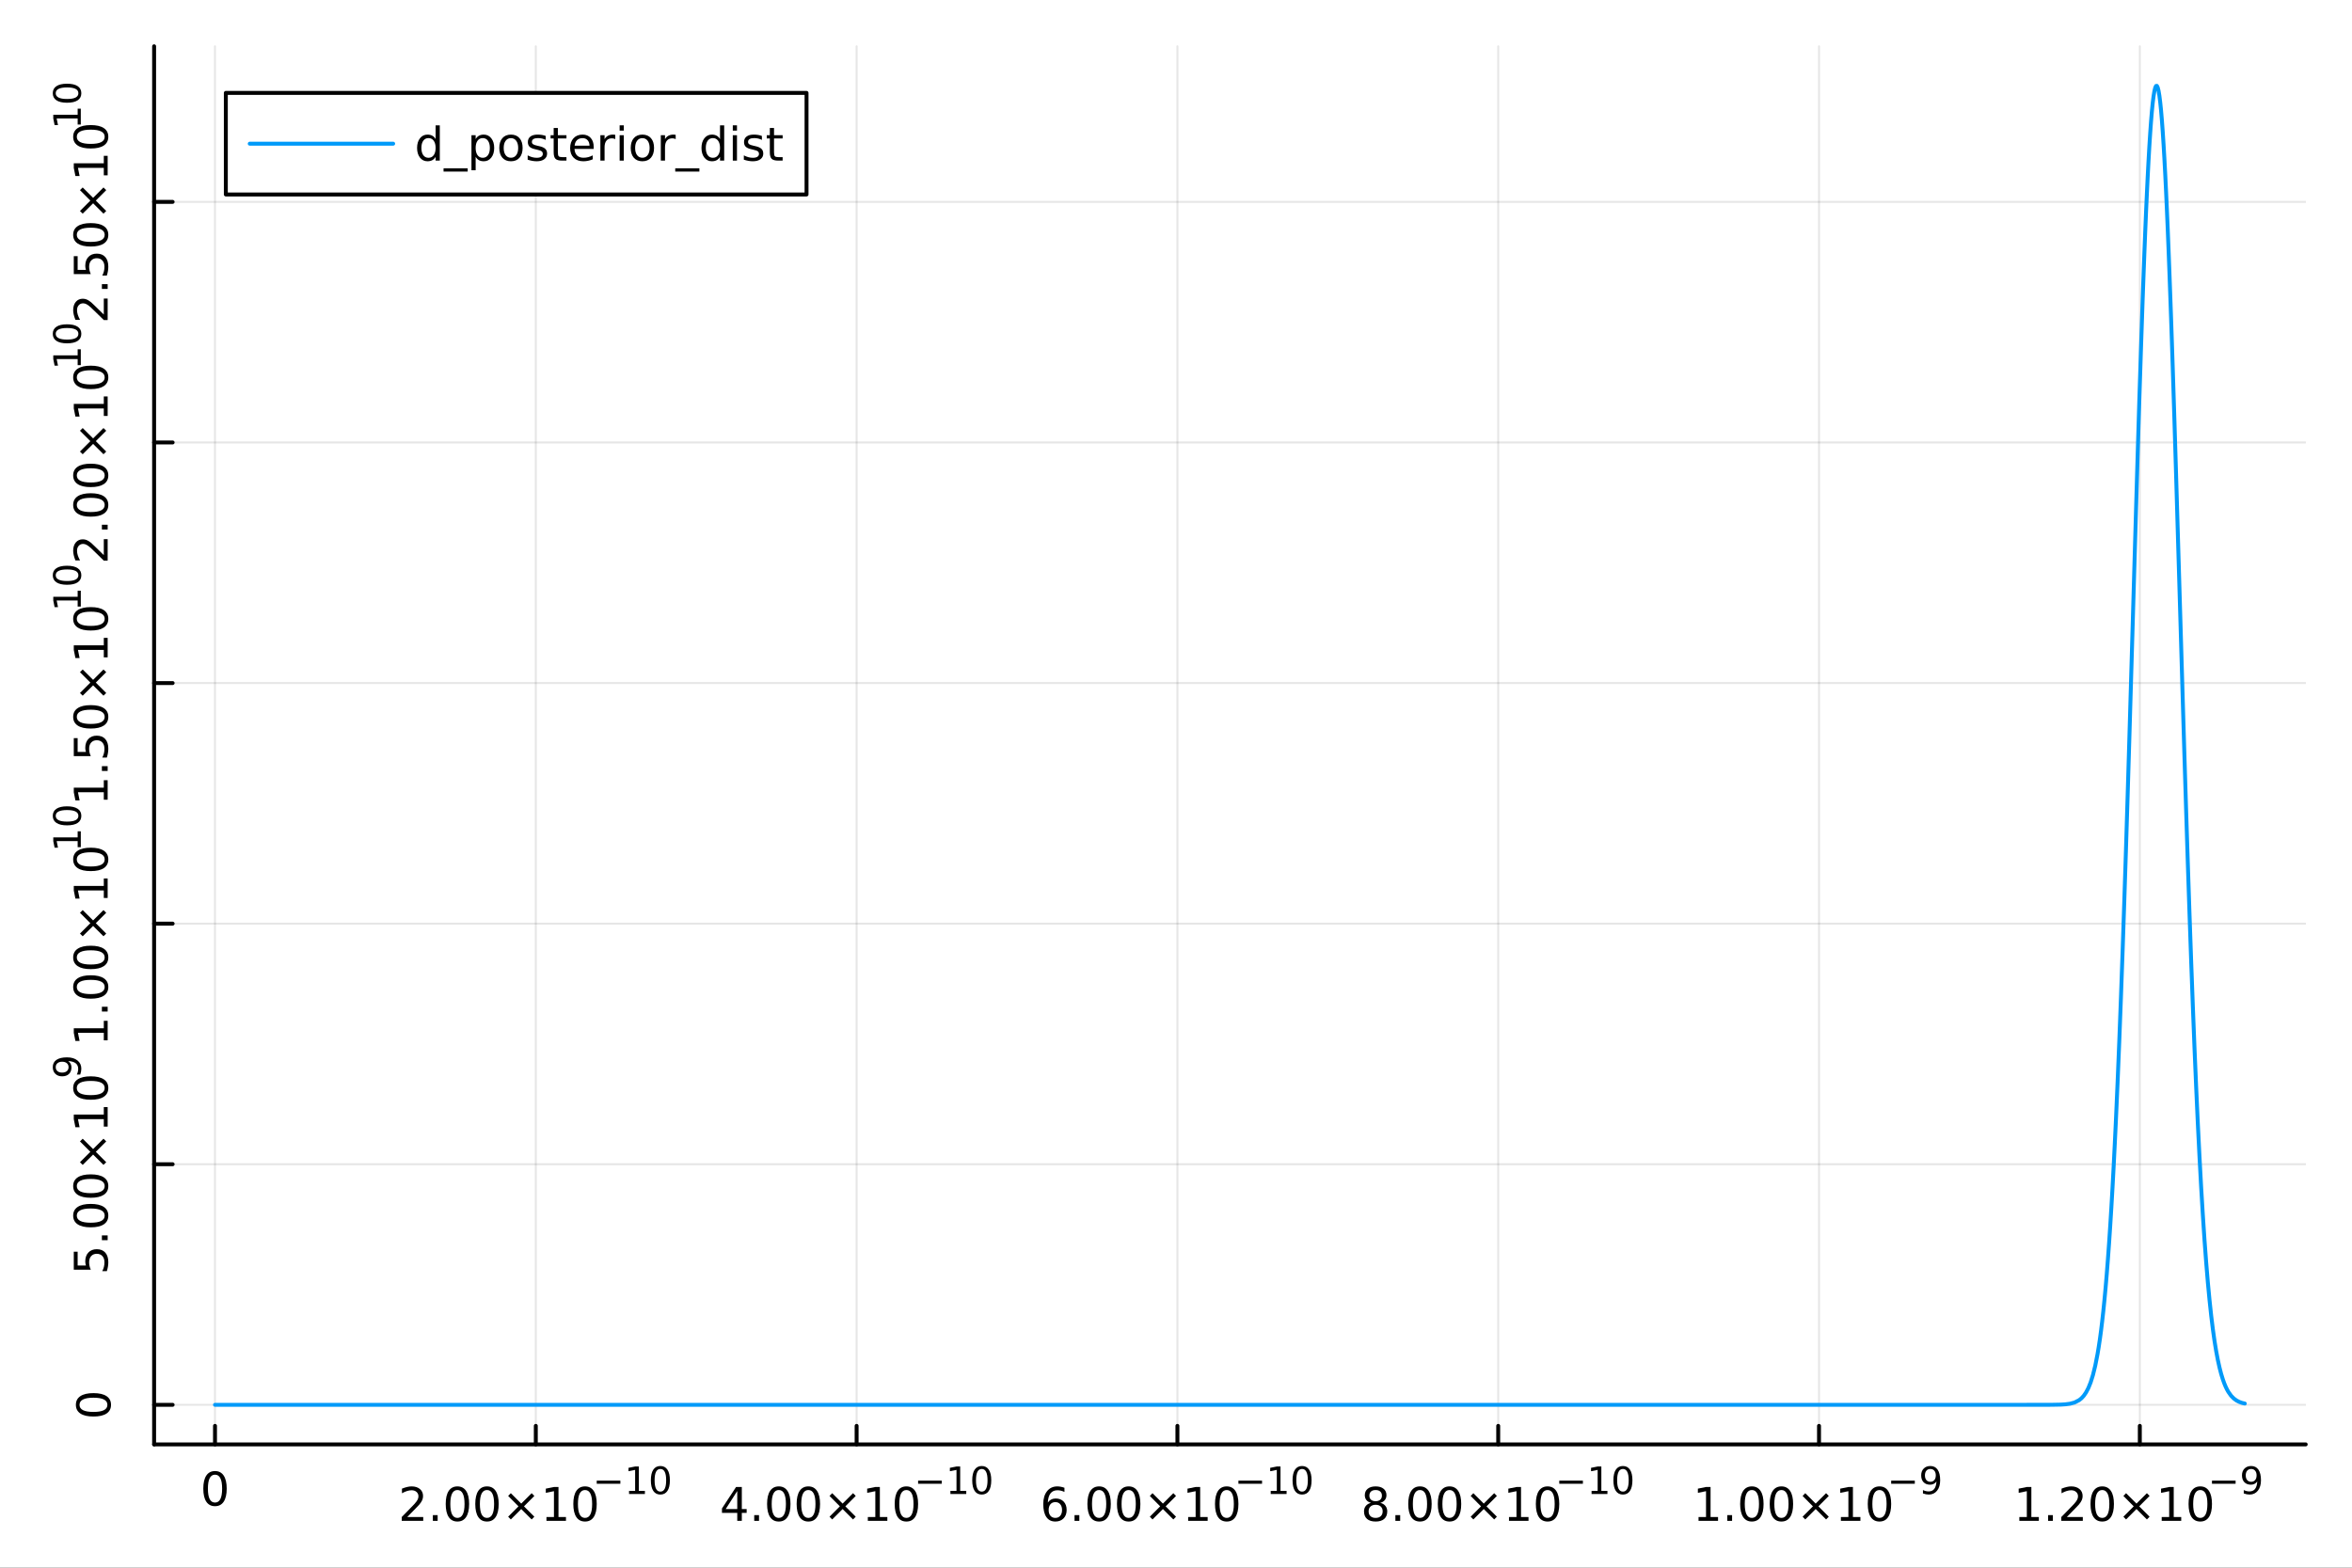 <?xml version="1.0" encoding="utf-8"?>
<svg xmlns="http://www.w3.org/2000/svg" xmlns:xlink="http://www.w3.org/1999/xlink" width="600" height="400" viewBox="0 0 2400 1600">
<rect x="0" y="0" width="2400" height="1600" fill="#333333" stroke="none"/>
<defs>
  <clipPath id="clip220">
    <rect x="0" y="0" width="2400" height="1600"/>
  </clipPath>
</defs>
<path clip-path="url(#clip220)" d="M0 1600 L2400 1600 L2400 0 L0 0  Z" fill="#ffffff" fill-rule="evenodd" fill-opacity="1"/>
<defs>
  <clipPath id="clip221">
    <rect x="480" y="0" width="1681" height="1600"/>
  </clipPath>
</defs>
<path clip-path="url(#clip220)" d="M157.257 1474.16 L2352.76 1474.16 L2352.76 47.244 L157.257 47.244  Z" fill="#ffffff" fill-rule="evenodd" fill-opacity="1"/>
<defs>
  <clipPath id="clip222">
    <rect x="157" y="47" width="2196" height="1428"/>
  </clipPath>
</defs>
<polyline clip-path="url(#clip222)" style="stroke:#000000; stroke-linecap:round; stroke-linejoin:round; stroke-width:2; stroke-opacity:0.1; fill:none" points="219.394,1474.16 219.394,47.244 "/>
<polyline clip-path="url(#clip222)" style="stroke:#000000; stroke-linecap:round; stroke-linejoin:round; stroke-width:2; stroke-opacity:0.1; fill:none" points="546.744,1474.16 546.744,47.244 "/>
<polyline clip-path="url(#clip222)" style="stroke:#000000; stroke-linecap:round; stroke-linejoin:round; stroke-width:2; stroke-opacity:0.1; fill:none" points="874.094,1474.16 874.094,47.244 "/>
<polyline clip-path="url(#clip222)" style="stroke:#000000; stroke-linecap:round; stroke-linejoin:round; stroke-width:2; stroke-opacity:0.1; fill:none" points="1201.44,1474.16 1201.44,47.244 "/>
<polyline clip-path="url(#clip222)" style="stroke:#000000; stroke-linecap:round; stroke-linejoin:round; stroke-width:2; stroke-opacity:0.1; fill:none" points="1528.79,1474.16 1528.79,47.244 "/>
<polyline clip-path="url(#clip222)" style="stroke:#000000; stroke-linecap:round; stroke-linejoin:round; stroke-width:2; stroke-opacity:0.1; fill:none" points="1856.14,1474.16 1856.14,47.244 "/>
<polyline clip-path="url(#clip222)" style="stroke:#000000; stroke-linecap:round; stroke-linejoin:round; stroke-width:2; stroke-opacity:0.1; fill:none" points="2183.49,1474.16 2183.49,47.244 "/>
<polyline clip-path="url(#clip220)" style="stroke:#000000; stroke-linecap:round; stroke-linejoin:round; stroke-width:4; stroke-opacity:1; fill:none" points="157.257,1474.16 2352.76,1474.16 "/>
<polyline clip-path="url(#clip220)" style="stroke:#000000; stroke-linecap:round; stroke-linejoin:round; stroke-width:4; stroke-opacity:1; fill:none" points="219.394,1474.16 219.394,1455.27 "/>
<polyline clip-path="url(#clip220)" style="stroke:#000000; stroke-linecap:round; stroke-linejoin:round; stroke-width:4; stroke-opacity:1; fill:none" points="546.744,1474.16 546.744,1455.27 "/>
<polyline clip-path="url(#clip220)" style="stroke:#000000; stroke-linecap:round; stroke-linejoin:round; stroke-width:4; stroke-opacity:1; fill:none" points="874.094,1474.16 874.094,1455.27 "/>
<polyline clip-path="url(#clip220)" style="stroke:#000000; stroke-linecap:round; stroke-linejoin:round; stroke-width:4; stroke-opacity:1; fill:none" points="1201.44,1474.16 1201.44,1455.27 "/>
<polyline clip-path="url(#clip220)" style="stroke:#000000; stroke-linecap:round; stroke-linejoin:round; stroke-width:4; stroke-opacity:1; fill:none" points="1528.79,1474.16 1528.79,1455.27 "/>
<polyline clip-path="url(#clip220)" style="stroke:#000000; stroke-linecap:round; stroke-linejoin:round; stroke-width:4; stroke-opacity:1; fill:none" points="1856.14,1474.16 1856.14,1455.27 "/>
<polyline clip-path="url(#clip220)" style="stroke:#000000; stroke-linecap:round; stroke-linejoin:round; stroke-width:4; stroke-opacity:1; fill:none" points="2183.49,1474.16 2183.49,1455.27 "/>
<path clip-path="url(#clip220)" d="M219.394 1505.08 Q215.783 1505.08 213.954 1508.65 Q212.148 1512.19 212.148 1519.32 Q212.148 1526.43 213.954 1529.99 Q215.783 1533.53 219.394 1533.53 Q223.028 1533.53 224.833 1529.99 Q226.662 1526.43 226.662 1519.32 Q226.662 1512.19 224.833 1508.65 Q223.028 1505.08 219.394 1505.08 M219.394 1501.38 Q225.204 1501.38 228.259 1505.99 Q231.338 1510.57 231.338 1519.32 Q231.338 1528.05 228.259 1532.65 Q225.204 1537.24 219.394 1537.24 Q213.584 1537.24 210.505 1532.65 Q207.449 1528.05 207.449 1519.32 Q207.449 1510.57 210.505 1505.99 Q213.584 1501.38 219.394 1501.38 Z" fill="#000000" fill-rule="nonzero" fill-opacity="1" /><path clip-path="url(#clip220)" d="M415.554 1548.29 L431.874 1548.29 L431.874 1552.22 L409.93 1552.22 L409.93 1548.29 Q412.592 1545.53 417.175 1540.91 Q421.781 1536.25 422.962 1534.91 Q425.207 1532.39 426.087 1530.65 Q426.99 1528.89 426.99 1527.2 Q426.99 1524.45 425.045 1522.71 Q423.124 1520.97 420.022 1520.97 Q417.823 1520.97 415.369 1521.74 Q412.939 1522.5 410.161 1524.05 L410.161 1519.33 Q412.985 1518.2 415.439 1517.62 Q417.892 1517.04 419.929 1517.04 Q425.3 1517.04 428.494 1519.72 Q431.689 1522.41 431.689 1526.9 Q431.689 1529.03 430.878 1530.95 Q430.091 1532.85 427.985 1535.44 Q427.406 1536.11 424.304 1539.33 Q421.203 1542.53 415.554 1548.29 Z" fill="#000000" fill-rule="nonzero" fill-opacity="1" /><path clip-path="url(#clip220)" d="M441.689 1546.35 L446.573 1546.35 L446.573 1552.22 L441.689 1552.22 L441.689 1546.35 Z" fill="#000000" fill-rule="nonzero" fill-opacity="1" /><path clip-path="url(#clip220)" d="M466.758 1520.74 Q463.147 1520.74 461.318 1524.31 Q459.513 1527.85 459.513 1534.98 Q459.513 1542.09 461.318 1545.65 Q463.147 1549.19 466.758 1549.19 Q470.392 1549.19 472.198 1545.65 Q474.026 1542.09 474.026 1534.98 Q474.026 1527.85 472.198 1524.31 Q470.392 1520.74 466.758 1520.74 M466.758 1517.04 Q472.568 1517.04 475.624 1521.65 Q478.702 1526.23 478.702 1534.98 Q478.702 1543.71 475.624 1548.31 Q472.568 1552.9 466.758 1552.9 Q460.948 1552.9 457.869 1548.31 Q454.814 1543.71 454.814 1534.98 Q454.814 1526.23 457.869 1521.65 Q460.948 1517.04 466.758 1517.04 Z" fill="#000000" fill-rule="nonzero" fill-opacity="1" /><path clip-path="url(#clip220)" d="M496.92 1520.74 Q493.309 1520.74 491.48 1524.31 Q489.674 1527.85 489.674 1534.98 Q489.674 1542.09 491.48 1545.65 Q493.309 1549.19 496.92 1549.19 Q500.554 1549.19 502.36 1545.65 Q504.188 1542.09 504.188 1534.98 Q504.188 1527.85 502.36 1524.31 Q500.554 1520.74 496.92 1520.74 M496.92 1517.04 Q502.73 1517.04 505.785 1521.65 Q508.864 1526.23 508.864 1534.98 Q508.864 1543.71 505.785 1548.31 Q502.73 1552.9 496.92 1552.9 Q491.11 1552.9 488.031 1548.31 Q484.975 1543.71 484.975 1534.98 Q484.975 1526.23 488.031 1521.65 Q491.11 1517.04 496.92 1517.04 Z" fill="#000000" fill-rule="nonzero" fill-opacity="1" /><path clip-path="url(#clip220)" d="M545.253 1526.76 L534.674 1537.39 L545.253 1547.97 L542.498 1550.77 L531.873 1540.14 L521.248 1550.77 L518.517 1547.97 L529.072 1537.39 L518.517 1526.76 L521.248 1523.96 L531.873 1534.59 L542.498 1523.96 L545.253 1526.76 Z" fill="#000000" fill-rule="nonzero" fill-opacity="1" /><path clip-path="url(#clip220)" d="M557.614 1548.29 L565.253 1548.29 L565.253 1521.92 L556.943 1523.59 L556.943 1519.33 L565.206 1517.66 L569.882 1517.66 L569.882 1548.29 L577.521 1548.29 L577.521 1552.22 L557.614 1552.22 L557.614 1548.29 Z" fill="#000000" fill-rule="nonzero" fill-opacity="1" /><path clip-path="url(#clip220)" d="M596.966 1520.74 Q593.354 1520.74 591.526 1524.31 Q589.72 1527.85 589.72 1534.98 Q589.72 1542.09 591.526 1545.65 Q593.354 1549.19 596.966 1549.19 Q600.6 1549.19 602.405 1545.65 Q604.234 1542.09 604.234 1534.98 Q604.234 1527.85 602.405 1524.31 Q600.6 1520.74 596.966 1520.74 M596.966 1517.04 Q602.776 1517.04 605.831 1521.65 Q608.91 1526.23 608.91 1534.98 Q608.91 1543.71 605.831 1548.31 Q602.776 1552.9 596.966 1552.9 Q591.155 1552.9 588.077 1548.31 Q585.021 1543.71 585.021 1534.98 Q585.021 1526.23 588.077 1521.65 Q591.155 1517.04 596.966 1517.04 Z" fill="#000000" fill-rule="nonzero" fill-opacity="1" /><path clip-path="url(#clip220)" d="M608.91 1511.14 L633.021 1511.14 L633.021 1514.34 L608.91 1514.34 L608.91 1511.14 Z" fill="#000000" fill-rule="nonzero" fill-opacity="1" /><path clip-path="url(#clip220)" d="M641.88 1521.62 L648.087 1521.62 L648.087 1500.19 L641.335 1501.55 L641.335 1498.09 L648.049 1496.73 L651.848 1496.73 L651.848 1521.62 L658.055 1521.62 L658.055 1524.81 L641.88 1524.81 L641.88 1521.62 Z" fill="#000000" fill-rule="nonzero" fill-opacity="1" /><path clip-path="url(#clip220)" d="M673.853 1499.24 Q670.919 1499.24 669.433 1502.13 Q667.966 1505.01 667.966 1510.8 Q667.966 1516.58 669.433 1519.47 Q670.919 1522.35 673.853 1522.35 Q676.806 1522.35 678.273 1519.47 Q679.759 1516.58 679.759 1510.8 Q679.759 1505.01 678.273 1502.13 Q676.806 1499.24 673.853 1499.24 M673.853 1496.23 Q678.574 1496.23 681.057 1499.97 Q683.558 1503.69 683.558 1510.8 Q683.558 1517.89 681.057 1521.64 Q678.574 1525.36 673.853 1525.36 Q669.132 1525.36 666.631 1521.64 Q664.148 1517.89 664.148 1510.8 Q664.148 1503.69 666.631 1499.97 Q669.132 1496.23 673.853 1496.23 Z" fill="#000000" fill-rule="nonzero" fill-opacity="1" /><path clip-path="url(#clip220)" d="M752.303 1521.74 L740.497 1540.19 L752.303 1540.19 L752.303 1521.74 M751.076 1517.66 L756.955 1517.66 L756.955 1540.19 L761.886 1540.19 L761.886 1544.08 L756.955 1544.08 L756.955 1552.22 L752.303 1552.22 L752.303 1544.08 L736.701 1544.08 L736.701 1539.56 L751.076 1517.66 Z" fill="#000000" fill-rule="nonzero" fill-opacity="1" /><path clip-path="url(#clip220)" d="M769.617 1546.35 L774.502 1546.35 L774.502 1552.22 L769.617 1552.22 L769.617 1546.35 Z" fill="#000000" fill-rule="nonzero" fill-opacity="1" /><path clip-path="url(#clip220)" d="M794.687 1520.74 Q791.076 1520.74 789.247 1524.31 Q787.441 1527.85 787.441 1534.98 Q787.441 1542.09 789.247 1545.65 Q791.076 1549.19 794.687 1549.19 Q798.321 1549.19 800.126 1545.65 Q801.955 1542.09 801.955 1534.98 Q801.955 1527.85 800.126 1524.31 Q798.321 1520.74 794.687 1520.74 M794.687 1517.04 Q800.497 1517.04 803.552 1521.65 Q806.631 1526.23 806.631 1534.98 Q806.631 1543.71 803.552 1548.31 Q800.497 1552.9 794.687 1552.9 Q788.877 1552.9 785.798 1548.31 Q782.742 1543.71 782.742 1534.98 Q782.742 1526.23 785.798 1521.65 Q788.877 1517.04 794.687 1517.04 Z" fill="#000000" fill-rule="nonzero" fill-opacity="1" /><path clip-path="url(#clip220)" d="M824.849 1520.74 Q821.237 1520.74 819.409 1524.31 Q817.603 1527.85 817.603 1534.98 Q817.603 1542.09 819.409 1545.65 Q821.237 1549.19 824.849 1549.19 Q828.483 1549.19 830.288 1545.65 Q832.117 1542.09 832.117 1534.98 Q832.117 1527.85 830.288 1524.31 Q828.483 1520.74 824.849 1520.74 M824.849 1517.04 Q830.659 1517.04 833.714 1521.65 Q836.793 1526.23 836.793 1534.98 Q836.793 1543.71 833.714 1548.31 Q830.659 1552.9 824.849 1552.9 Q819.038 1552.9 815.96 1548.31 Q812.904 1543.71 812.904 1534.98 Q812.904 1526.23 815.96 1521.65 Q819.038 1517.04 824.849 1517.04 Z" fill="#000000" fill-rule="nonzero" fill-opacity="1" /><path clip-path="url(#clip220)" d="M873.182 1526.76 L862.603 1537.39 L873.182 1547.97 L870.427 1550.77 L859.802 1540.14 L849.177 1550.77 L846.446 1547.97 L857.001 1537.39 L846.446 1526.76 L849.177 1523.96 L859.802 1534.59 L870.427 1523.96 L873.182 1526.76 Z" fill="#000000" fill-rule="nonzero" fill-opacity="1" /><path clip-path="url(#clip220)" d="M885.543 1548.29 L893.182 1548.29 L893.182 1521.92 L884.871 1523.59 L884.871 1519.33 L893.135 1517.66 L897.811 1517.66 L897.811 1548.29 L905.45 1548.29 L905.45 1552.22 L885.543 1552.22 L885.543 1548.29 Z" fill="#000000" fill-rule="nonzero" fill-opacity="1" /><path clip-path="url(#clip220)" d="M924.894 1520.74 Q921.283 1520.74 919.455 1524.31 Q917.649 1527.85 917.649 1534.98 Q917.649 1542.09 919.455 1545.65 Q921.283 1549.19 924.894 1549.19 Q928.529 1549.19 930.334 1545.65 Q932.163 1542.09 932.163 1534.98 Q932.163 1527.85 930.334 1524.31 Q928.529 1520.74 924.894 1520.74 M924.894 1517.04 Q930.704 1517.04 933.76 1521.65 Q936.839 1526.23 936.839 1534.98 Q936.839 1543.71 933.76 1548.31 Q930.704 1552.9 924.894 1552.9 Q919.084 1552.9 916.005 1548.31 Q912.95 1543.71 912.95 1534.98 Q912.95 1526.23 916.005 1521.65 Q919.084 1517.04 924.894 1517.04 Z" fill="#000000" fill-rule="nonzero" fill-opacity="1" /><path clip-path="url(#clip220)" d="M936.839 1511.14 L960.95 1511.14 L960.95 1514.34 L936.839 1514.34 L936.839 1511.14 Z" fill="#000000" fill-rule="nonzero" fill-opacity="1" /><path clip-path="url(#clip220)" d="M969.809 1521.62 L976.015 1521.62 L976.015 1500.19 L969.263 1501.55 L969.263 1498.09 L975.978 1496.73 L979.777 1496.73 L979.777 1521.62 L985.983 1521.62 L985.983 1524.81 L969.809 1524.81 L969.809 1521.62 Z" fill="#000000" fill-rule="nonzero" fill-opacity="1" /><path clip-path="url(#clip220)" d="M1001.78 1499.24 Q998.848 1499.24 997.362 1502.13 Q995.895 1505.01 995.895 1510.8 Q995.895 1516.58 997.362 1519.47 Q998.848 1522.35 1001.78 1522.35 Q1004.73 1522.35 1006.2 1519.47 Q1007.69 1516.58 1007.69 1510.8 Q1007.69 1505.01 1006.2 1502.13 Q1004.73 1499.24 1001.78 1499.24 M1001.78 1496.23 Q1006.5 1496.23 1008.99 1499.97 Q1011.49 1503.69 1011.49 1510.8 Q1011.49 1517.89 1008.99 1521.64 Q1006.5 1525.36 1001.78 1525.36 Q997.061 1525.36 994.56 1521.64 Q992.077 1517.89 992.077 1510.8 Q992.077 1503.69 994.56 1499.97 Q997.061 1496.23 1001.78 1496.23 Z" fill="#000000" fill-rule="nonzero" fill-opacity="1" /><path clip-path="url(#clip220)" d="M1076.89 1533.08 Q1073.74 1533.08 1071.89 1535.23 Q1070.06 1537.39 1070.06 1541.14 Q1070.06 1544.86 1071.89 1547.04 Q1073.74 1549.19 1076.89 1549.19 Q1080.03 1549.19 1081.86 1547.04 Q1083.72 1544.86 1083.72 1541.14 Q1083.72 1537.39 1081.86 1535.23 Q1080.03 1533.08 1076.89 1533.08 M1086.17 1518.43 L1086.17 1522.69 Q1084.41 1521.85 1082.6 1521.41 Q1080.82 1520.97 1079.06 1520.97 Q1074.43 1520.97 1071.98 1524.1 Q1069.55 1527.22 1069.2 1533.54 Q1070.57 1531.53 1072.63 1530.47 Q1074.69 1529.38 1077.16 1529.38 Q1082.37 1529.38 1085.38 1532.55 Q1088.41 1535.7 1088.41 1541.14 Q1088.41 1546.46 1085.27 1549.68 Q1082.12 1552.9 1076.89 1552.9 Q1070.89 1552.9 1067.72 1548.31 Q1064.55 1543.71 1064.55 1534.98 Q1064.55 1526.78 1068.44 1521.92 Q1072.33 1517.04 1078.88 1517.04 Q1080.64 1517.04 1082.42 1517.39 Q1084.22 1517.73 1086.17 1518.43 Z" fill="#000000" fill-rule="nonzero" fill-opacity="1" /><path clip-path="url(#clip220)" d="M1096.47 1546.35 L1101.35 1546.35 L1101.35 1552.22 L1096.47 1552.22 L1096.47 1546.35 Z" fill="#000000" fill-rule="nonzero" fill-opacity="1" /><path clip-path="url(#clip220)" d="M1121.54 1520.74 Q1117.93 1520.74 1116.1 1524.31 Q1114.29 1527.85 1114.29 1534.98 Q1114.29 1542.09 1116.1 1545.65 Q1117.93 1549.19 1121.54 1549.19 Q1125.17 1549.19 1126.98 1545.65 Q1128.81 1542.09 1128.81 1534.98 Q1128.81 1527.85 1126.98 1524.31 Q1125.17 1520.74 1121.54 1520.74 M1121.54 1517.04 Q1127.35 1517.04 1130.4 1521.65 Q1133.48 1526.23 1133.48 1534.98 Q1133.48 1543.71 1130.4 1548.31 Q1127.35 1552.9 1121.54 1552.9 Q1115.73 1552.9 1112.65 1548.31 Q1109.59 1543.71 1109.59 1534.98 Q1109.59 1526.23 1112.65 1521.65 Q1115.73 1517.04 1121.54 1517.04 Z" fill="#000000" fill-rule="nonzero" fill-opacity="1" /><path clip-path="url(#clip220)" d="M1151.7 1520.74 Q1148.09 1520.74 1146.26 1524.31 Q1144.46 1527.85 1144.46 1534.98 Q1144.46 1542.09 1146.26 1545.65 Q1148.09 1549.19 1151.7 1549.19 Q1155.34 1549.19 1157.14 1545.65 Q1158.97 1542.09 1158.97 1534.98 Q1158.97 1527.85 1157.14 1524.31 Q1155.34 1520.74 1151.7 1520.74 M1151.7 1517.04 Q1157.51 1517.04 1160.57 1521.65 Q1163.65 1526.23 1163.65 1534.98 Q1163.65 1543.71 1160.57 1548.31 Q1157.51 1552.9 1151.7 1552.9 Q1145.89 1552.9 1142.81 1548.31 Q1139.76 1543.71 1139.76 1534.98 Q1139.76 1526.23 1142.81 1521.65 Q1145.89 1517.04 1151.7 1517.04 Z" fill="#000000" fill-rule="nonzero" fill-opacity="1" /><path clip-path="url(#clip220)" d="M1200.03 1526.76 L1189.46 1537.39 L1200.03 1547.97 L1197.28 1550.77 L1186.65 1540.14 L1176.03 1550.77 L1173.3 1547.97 L1183.85 1537.39 L1173.3 1526.76 L1176.03 1523.96 L1186.65 1534.59 L1197.28 1523.96 L1200.03 1526.76 Z" fill="#000000" fill-rule="nonzero" fill-opacity="1" /><path clip-path="url(#clip220)" d="M1212.4 1548.29 L1220.03 1548.29 L1220.03 1521.92 L1211.72 1523.59 L1211.72 1519.33 L1219.99 1517.66 L1224.66 1517.66 L1224.66 1548.29 L1232.3 1548.29 L1232.3 1552.22 L1212.4 1552.22 L1212.4 1548.29 Z" fill="#000000" fill-rule="nonzero" fill-opacity="1" /><path clip-path="url(#clip220)" d="M1251.75 1520.74 Q1248.14 1520.74 1246.31 1524.31 Q1244.5 1527.85 1244.5 1534.98 Q1244.5 1542.09 1246.31 1545.65 Q1248.14 1549.19 1251.75 1549.19 Q1255.38 1549.19 1257.19 1545.65 Q1259.02 1542.09 1259.02 1534.98 Q1259.02 1527.85 1257.19 1524.31 Q1255.38 1520.74 1251.75 1520.74 M1251.75 1517.04 Q1257.56 1517.04 1260.61 1521.65 Q1263.69 1526.23 1263.69 1534.98 Q1263.69 1543.71 1260.61 1548.31 Q1257.56 1552.9 1251.75 1552.9 Q1245.94 1552.9 1242.86 1548.31 Q1239.8 1543.71 1239.8 1534.98 Q1239.8 1526.23 1242.86 1521.65 Q1245.94 1517.04 1251.75 1517.04 Z" fill="#000000" fill-rule="nonzero" fill-opacity="1" /><path clip-path="url(#clip220)" d="M1263.69 1511.14 L1287.8 1511.14 L1287.8 1514.34 L1263.69 1514.34 L1263.69 1511.14 Z" fill="#000000" fill-rule="nonzero" fill-opacity="1" /><path clip-path="url(#clip220)" d="M1296.66 1521.62 L1302.87 1521.62 L1302.87 1500.19 L1296.12 1501.55 L1296.12 1498.09 L1302.83 1496.73 L1306.63 1496.73 L1306.63 1521.62 L1312.84 1521.62 L1312.84 1524.81 L1296.66 1524.81 L1296.66 1521.62 Z" fill="#000000" fill-rule="nonzero" fill-opacity="1" /><path clip-path="url(#clip220)" d="M1328.63 1499.24 Q1325.7 1499.24 1324.21 1502.13 Q1322.75 1505.01 1322.75 1510.8 Q1322.75 1516.58 1324.21 1519.47 Q1325.7 1522.35 1328.63 1522.35 Q1331.59 1522.35 1333.05 1519.47 Q1334.54 1516.58 1334.54 1510.8 Q1334.54 1505.01 1333.05 1502.13 Q1331.59 1499.24 1328.63 1499.24 M1328.63 1496.23 Q1333.36 1496.23 1335.84 1499.97 Q1338.34 1503.69 1338.34 1510.8 Q1338.34 1517.89 1335.84 1521.64 Q1333.36 1525.36 1328.63 1525.36 Q1323.91 1525.36 1321.41 1521.64 Q1318.93 1517.89 1318.93 1510.8 Q1318.93 1503.69 1321.41 1499.97 Q1323.91 1496.23 1328.63 1496.23 Z" fill="#000000" fill-rule="nonzero" fill-opacity="1" /><path clip-path="url(#clip220)" d="M1403.7 1535.81 Q1400.37 1535.81 1398.45 1537.6 Q1396.55 1539.38 1396.55 1542.5 Q1396.55 1545.63 1398.45 1547.41 Q1400.37 1549.19 1403.7 1549.19 Q1407.04 1549.19 1408.96 1547.41 Q1410.88 1545.6 1410.88 1542.5 Q1410.88 1539.38 1408.96 1537.6 Q1407.06 1535.81 1403.7 1535.81 M1399.03 1533.82 Q1396.02 1533.08 1394.33 1531.02 Q1392.66 1528.96 1392.66 1526 Q1392.66 1521.85 1395.6 1519.45 Q1398.57 1517.04 1403.7 1517.04 Q1408.87 1517.04 1411.81 1519.45 Q1414.75 1521.85 1414.75 1526 Q1414.75 1528.96 1413.06 1531.02 Q1411.39 1533.08 1408.4 1533.82 Q1411.78 1534.61 1413.66 1536.9 Q1415.56 1539.19 1415.56 1542.5 Q1415.56 1547.53 1412.48 1550.21 Q1409.42 1552.9 1403.7 1552.9 Q1397.99 1552.9 1394.91 1550.21 Q1391.85 1547.53 1391.85 1542.5 Q1391.85 1539.19 1393.75 1536.9 Q1395.65 1534.61 1399.03 1533.82 M1397.32 1526.44 Q1397.32 1529.12 1398.98 1530.63 Q1400.67 1532.13 1403.7 1532.13 Q1406.71 1532.13 1408.4 1530.63 Q1410.12 1529.12 1410.12 1526.44 Q1410.12 1523.75 1408.4 1522.25 Q1406.71 1520.74 1403.7 1520.74 Q1400.67 1520.74 1398.98 1522.25 Q1397.32 1523.75 1397.32 1526.44 Z" fill="#000000" fill-rule="nonzero" fill-opacity="1" /><path clip-path="url(#clip220)" d="M1423.87 1546.35 L1428.75 1546.35 L1428.75 1552.22 L1423.87 1552.22 L1423.87 1546.35 Z" fill="#000000" fill-rule="nonzero" fill-opacity="1" /><path clip-path="url(#clip220)" d="M1448.94 1520.74 Q1445.32 1520.74 1443.5 1524.31 Q1441.69 1527.85 1441.69 1534.98 Q1441.69 1542.09 1443.5 1545.65 Q1445.32 1549.19 1448.94 1549.19 Q1452.57 1549.19 1454.38 1545.65 Q1456.2 1542.09 1456.2 1534.98 Q1456.2 1527.85 1454.38 1524.31 Q1452.57 1520.74 1448.94 1520.74 M1448.94 1517.04 Q1454.75 1517.04 1457.8 1521.65 Q1460.88 1526.23 1460.88 1534.98 Q1460.88 1543.71 1457.8 1548.31 Q1454.75 1552.9 1448.94 1552.9 Q1443.13 1552.9 1440.05 1548.31 Q1436.99 1543.71 1436.99 1534.98 Q1436.99 1526.23 1440.05 1521.65 Q1443.13 1517.04 1448.94 1517.04 Z" fill="#000000" fill-rule="nonzero" fill-opacity="1" /><path clip-path="url(#clip220)" d="M1479.1 1520.74 Q1475.49 1520.74 1473.66 1524.31 Q1471.85 1527.85 1471.85 1534.98 Q1471.85 1542.09 1473.66 1545.65 Q1475.49 1549.19 1479.1 1549.19 Q1482.73 1549.19 1484.54 1545.65 Q1486.37 1542.09 1486.37 1534.98 Q1486.37 1527.85 1484.54 1524.31 Q1482.73 1520.74 1479.1 1520.74 M1479.1 1517.04 Q1484.91 1517.04 1487.96 1521.65 Q1491.04 1526.23 1491.04 1534.98 Q1491.04 1543.71 1487.96 1548.31 Q1484.91 1552.9 1479.1 1552.9 Q1473.29 1552.9 1470.21 1548.31 Q1467.15 1543.71 1467.15 1534.98 Q1467.15 1526.23 1470.21 1521.65 Q1473.29 1517.04 1479.1 1517.04 Z" fill="#000000" fill-rule="nonzero" fill-opacity="1" /><path clip-path="url(#clip220)" d="M1527.43 1526.76 L1516.85 1537.39 L1527.43 1547.97 L1524.68 1550.77 L1514.05 1540.14 L1503.43 1550.77 L1500.69 1547.97 L1511.25 1537.39 L1500.69 1526.76 L1503.43 1523.96 L1514.05 1534.59 L1524.68 1523.96 L1527.43 1526.76 Z" fill="#000000" fill-rule="nonzero" fill-opacity="1" /><path clip-path="url(#clip220)" d="M1539.79 1548.29 L1547.43 1548.29 L1547.43 1521.92 L1539.12 1523.59 L1539.12 1519.33 L1547.38 1517.66 L1552.06 1517.66 L1552.06 1548.29 L1559.7 1548.29 L1559.7 1552.22 L1539.79 1552.22 L1539.79 1548.29 Z" fill="#000000" fill-rule="nonzero" fill-opacity="1" /><path clip-path="url(#clip220)" d="M1579.14 1520.74 Q1575.53 1520.74 1573.7 1524.31 Q1571.9 1527.85 1571.9 1534.98 Q1571.9 1542.09 1573.7 1545.65 Q1575.53 1549.19 1579.14 1549.19 Q1582.78 1549.19 1584.58 1545.65 Q1586.41 1542.09 1586.41 1534.98 Q1586.41 1527.85 1584.58 1524.31 Q1582.78 1520.74 1579.14 1520.74 M1579.14 1517.04 Q1584.95 1517.04 1588.01 1521.65 Q1591.09 1526.23 1591.09 1534.98 Q1591.09 1543.71 1588.01 1548.31 Q1584.95 1552.9 1579.14 1552.9 Q1573.33 1552.9 1570.25 1548.31 Q1567.2 1543.71 1567.2 1534.98 Q1567.2 1526.23 1570.25 1521.65 Q1573.33 1517.04 1579.14 1517.04 Z" fill="#000000" fill-rule="nonzero" fill-opacity="1" /><path clip-path="url(#clip220)" d="M1591.09 1511.14 L1615.2 1511.14 L1615.2 1514.34 L1591.09 1514.34 L1591.09 1511.14 Z" fill="#000000" fill-rule="nonzero" fill-opacity="1" /><path clip-path="url(#clip220)" d="M1624.06 1521.62 L1630.26 1521.62 L1630.26 1500.19 L1623.51 1501.55 L1623.51 1498.09 L1630.23 1496.73 L1634.03 1496.73 L1634.03 1521.62 L1640.23 1521.62 L1640.23 1524.81 L1624.06 1524.81 L1624.06 1521.62 Z" fill="#000000" fill-rule="nonzero" fill-opacity="1" /><path clip-path="url(#clip220)" d="M1656.03 1499.24 Q1653.1 1499.24 1651.61 1502.13 Q1650.14 1505.01 1650.14 1510.8 Q1650.14 1516.58 1651.61 1519.47 Q1653.1 1522.35 1656.03 1522.35 Q1658.98 1522.35 1660.45 1519.47 Q1661.94 1516.58 1661.94 1510.8 Q1661.94 1505.01 1660.45 1502.13 Q1658.98 1499.24 1656.03 1499.24 M1656.03 1496.23 Q1660.75 1496.23 1663.23 1499.97 Q1665.74 1503.69 1665.74 1510.8 Q1665.74 1517.89 1663.23 1521.64 Q1660.75 1525.36 1656.03 1525.36 Q1651.31 1525.36 1648.81 1521.64 Q1646.33 1517.89 1646.33 1510.8 Q1646.33 1503.69 1648.81 1499.97 Q1651.31 1496.23 1656.03 1496.23 Z" fill="#000000" fill-rule="nonzero" fill-opacity="1" /><path clip-path="url(#clip220)" d="M1733.2 1548.29 L1740.84 1548.29 L1740.84 1521.92 L1732.53 1523.59 L1732.53 1519.33 L1740.79 1517.66 L1745.47 1517.66 L1745.47 1548.29 L1753.1 1548.29 L1753.1 1552.22 L1733.2 1552.22 L1733.2 1548.29 Z" fill="#000000" fill-rule="nonzero" fill-opacity="1" /><path clip-path="url(#clip220)" d="M1762.55 1546.35 L1767.43 1546.35 L1767.43 1552.22 L1762.55 1552.22 L1762.55 1546.35 Z" fill="#000000" fill-rule="nonzero" fill-opacity="1" /><path clip-path="url(#clip220)" d="M1787.62 1520.74 Q1784.01 1520.74 1782.18 1524.31 Q1780.37 1527.85 1780.37 1534.98 Q1780.37 1542.09 1782.18 1545.65 Q1784.01 1549.19 1787.62 1549.19 Q1791.25 1549.19 1793.06 1545.65 Q1794.89 1542.09 1794.89 1534.98 Q1794.89 1527.85 1793.06 1524.31 Q1791.25 1520.74 1787.62 1520.74 M1787.62 1517.04 Q1793.43 1517.04 1796.48 1521.65 Q1799.56 1526.23 1799.56 1534.98 Q1799.56 1543.71 1796.48 1548.31 Q1793.43 1552.9 1787.62 1552.9 Q1781.81 1552.9 1778.73 1548.31 Q1775.67 1543.71 1775.67 1534.98 Q1775.67 1526.23 1778.73 1521.65 Q1781.81 1517.04 1787.62 1517.04 Z" fill="#000000" fill-rule="nonzero" fill-opacity="1" /><path clip-path="url(#clip220)" d="M1817.78 1520.74 Q1814.17 1520.74 1812.34 1524.31 Q1810.54 1527.85 1810.54 1534.98 Q1810.54 1542.09 1812.34 1545.65 Q1814.17 1549.19 1817.78 1549.19 Q1821.41 1549.19 1823.22 1545.65 Q1825.05 1542.09 1825.05 1534.98 Q1825.05 1527.85 1823.22 1524.31 Q1821.41 1520.74 1817.78 1520.74 M1817.78 1517.04 Q1823.59 1517.04 1826.65 1521.65 Q1829.72 1526.23 1829.72 1534.98 Q1829.72 1543.71 1826.65 1548.31 Q1823.59 1552.9 1817.78 1552.9 Q1811.97 1552.9 1808.89 1548.31 Q1805.84 1543.71 1805.84 1534.98 Q1805.84 1526.23 1808.89 1521.65 Q1811.97 1517.04 1817.78 1517.04 Z" fill="#000000" fill-rule="nonzero" fill-opacity="1" /><path clip-path="url(#clip220)" d="M1866.11 1526.76 L1855.53 1537.39 L1866.11 1547.97 L1863.36 1550.77 L1852.73 1540.14 L1842.11 1550.77 L1839.38 1547.97 L1849.93 1537.39 L1839.38 1526.76 L1842.11 1523.96 L1852.73 1534.59 L1863.36 1523.96 L1866.11 1526.76 Z" fill="#000000" fill-rule="nonzero" fill-opacity="1" /><path clip-path="url(#clip220)" d="M1878.47 1548.29 L1886.11 1548.29 L1886.11 1521.92 L1877.8 1523.59 L1877.8 1519.33 L1886.07 1517.66 L1890.74 1517.66 L1890.74 1548.29 L1898.38 1548.29 L1898.38 1552.22 L1878.47 1552.22 L1878.47 1548.29 Z" fill="#000000" fill-rule="nonzero" fill-opacity="1" /><path clip-path="url(#clip220)" d="M1917.83 1520.74 Q1914.22 1520.74 1912.39 1524.31 Q1910.58 1527.85 1910.58 1534.98 Q1910.58 1542.09 1912.39 1545.65 Q1914.22 1549.19 1917.83 1549.19 Q1921.46 1549.19 1923.27 1545.65 Q1925.09 1542.09 1925.09 1534.98 Q1925.09 1527.85 1923.27 1524.31 Q1921.46 1520.74 1917.83 1520.74 M1917.83 1517.04 Q1923.64 1517.04 1926.69 1521.65 Q1929.77 1526.23 1929.77 1534.98 Q1929.77 1543.71 1926.69 1548.31 Q1923.64 1552.9 1917.83 1552.9 Q1912.02 1552.9 1908.94 1548.31 Q1905.88 1543.71 1905.88 1534.98 Q1905.88 1526.23 1908.94 1521.65 Q1912.02 1517.04 1917.83 1517.04 Z" fill="#000000" fill-rule="nonzero" fill-opacity="1" /><path clip-path="url(#clip220)" d="M1929.77 1511.14 L1953.88 1511.14 L1953.88 1514.34 L1929.77 1514.34 L1929.77 1511.14 Z" fill="#000000" fill-rule="nonzero" fill-opacity="1" /><path clip-path="url(#clip220)" d="M1962.2 1524.23 L1962.2 1520.77 Q1963.62 1521.45 1965.09 1521.81 Q1966.56 1522.16 1967.97 1522.16 Q1971.73 1522.16 1973.71 1519.64 Q1975.7 1517.1 1975.98 1511.95 Q1974.89 1513.57 1973.22 1514.43 Q1971.54 1515.3 1969.51 1515.3 Q1965.3 1515.3 1962.83 1512.76 Q1960.39 1510.2 1960.39 1505.78 Q1960.39 1501.46 1962.95 1498.84 Q1965.51 1496.23 1969.76 1496.23 Q1974.63 1496.23 1977.18 1499.97 Q1979.76 1503.69 1979.76 1510.8 Q1979.76 1517.44 1976.6 1521.41 Q1973.46 1525.36 1968.14 1525.36 Q1966.71 1525.36 1965.24 1525.08 Q1963.78 1524.8 1962.2 1524.23 M1969.76 1512.33 Q1972.31 1512.33 1973.8 1510.58 Q1975.3 1508.83 1975.3 1505.78 Q1975.3 1502.75 1973.8 1501 Q1972.31 1499.24 1969.76 1499.24 Q1967.2 1499.24 1965.69 1501 Q1964.21 1502.75 1964.21 1505.78 Q1964.21 1508.83 1965.69 1510.58 Q1967.2 1512.33 1969.76 1512.33 Z" fill="#000000" fill-rule="nonzero" fill-opacity="1" /><path clip-path="url(#clip220)" d="M2060.55 1548.29 L2068.19 1548.29 L2068.19 1521.92 L2059.88 1523.59 L2059.88 1519.33 L2068.14 1517.66 L2072.82 1517.66 L2072.82 1548.29 L2080.45 1548.29 L2080.45 1552.22 L2060.55 1552.22 L2060.55 1548.29 Z" fill="#000000" fill-rule="nonzero" fill-opacity="1" /><path clip-path="url(#clip220)" d="M2089.9 1546.35 L2094.78 1546.35 L2094.78 1552.22 L2089.9 1552.22 L2089.9 1546.35 Z" fill="#000000" fill-rule="nonzero" fill-opacity="1" /><path clip-path="url(#clip220)" d="M2109 1548.29 L2125.32 1548.29 L2125.32 1552.22 L2103.37 1552.22 L2103.37 1548.29 Q2106.03 1545.53 2110.62 1540.91 Q2115.22 1536.25 2116.4 1534.91 Q2118.65 1532.39 2119.53 1530.65 Q2120.43 1528.89 2120.43 1527.2 Q2120.43 1524.45 2118.49 1522.71 Q2116.57 1520.97 2113.46 1520.97 Q2111.26 1520.97 2108.81 1521.74 Q2106.38 1522.5 2103.6 1524.05 L2103.6 1519.33 Q2106.43 1518.2 2108.88 1517.62 Q2111.33 1517.04 2113.37 1517.04 Q2118.74 1517.04 2121.94 1519.72 Q2125.13 1522.41 2125.13 1526.9 Q2125.13 1529.03 2124.32 1530.95 Q2123.53 1532.85 2121.43 1535.44 Q2120.85 1536.11 2117.75 1539.33 Q2114.64 1542.53 2109 1548.29 Z" fill="#000000" fill-rule="nonzero" fill-opacity="1" /><path clip-path="url(#clip220)" d="M2145.13 1520.74 Q2141.52 1520.74 2139.69 1524.31 Q2137.89 1527.85 2137.89 1534.98 Q2137.89 1542.09 2139.69 1545.65 Q2141.52 1549.19 2145.13 1549.19 Q2148.76 1549.19 2150.57 1545.65 Q2152.4 1542.09 2152.4 1534.98 Q2152.4 1527.85 2150.57 1524.31 Q2148.76 1520.74 2145.13 1520.74 M2145.13 1517.04 Q2150.94 1517.04 2154 1521.65 Q2157.07 1526.23 2157.07 1534.98 Q2157.07 1543.71 2154 1548.31 Q2150.94 1552.9 2145.13 1552.9 Q2139.32 1552.9 2136.24 1548.31 Q2133.19 1543.71 2133.19 1534.98 Q2133.19 1526.23 2136.24 1521.65 Q2139.32 1517.04 2145.13 1517.04 Z" fill="#000000" fill-rule="nonzero" fill-opacity="1" /><path clip-path="url(#clip220)" d="M2193.46 1526.76 L2182.88 1537.39 L2193.46 1547.97 L2190.71 1550.77 L2180.08 1540.14 L2169.46 1550.77 L2166.73 1547.97 L2177.28 1537.39 L2166.73 1526.76 L2169.46 1523.96 L2180.08 1534.59 L2190.71 1523.96 L2193.46 1526.76 Z" fill="#000000" fill-rule="nonzero" fill-opacity="1" /><path clip-path="url(#clip220)" d="M2205.82 1548.29 L2213.46 1548.29 L2213.46 1521.92 L2205.15 1523.59 L2205.15 1519.33 L2213.42 1517.66 L2218.09 1517.66 L2218.09 1548.29 L2225.73 1548.29 L2225.73 1552.22 L2205.82 1552.22 L2205.82 1548.29 Z" fill="#000000" fill-rule="nonzero" fill-opacity="1" /><path clip-path="url(#clip220)" d="M2245.18 1520.74 Q2241.57 1520.74 2239.74 1524.31 Q2237.93 1527.85 2237.93 1534.98 Q2237.93 1542.09 2239.74 1545.65 Q2241.57 1549.19 2245.18 1549.19 Q2248.81 1549.19 2250.62 1545.65 Q2252.44 1542.09 2252.44 1534.98 Q2252.44 1527.85 2250.62 1524.31 Q2248.81 1520.74 2245.18 1520.74 M2245.18 1517.04 Q2250.99 1517.04 2254.04 1521.65 Q2257.12 1526.23 2257.12 1534.98 Q2257.12 1543.71 2254.04 1548.31 Q2250.99 1552.9 2245.18 1552.9 Q2239.37 1552.9 2236.29 1548.31 Q2233.23 1543.71 2233.23 1534.98 Q2233.23 1526.23 2236.29 1521.65 Q2239.37 1517.04 2245.18 1517.04 Z" fill="#000000" fill-rule="nonzero" fill-opacity="1" /><path clip-path="url(#clip220)" d="M2257.12 1511.14 L2281.23 1511.14 L2281.23 1514.34 L2257.12 1514.34 L2257.12 1511.14 Z" fill="#000000" fill-rule="nonzero" fill-opacity="1" /><path clip-path="url(#clip220)" d="M2289.55 1524.23 L2289.55 1520.77 Q2290.97 1521.45 2292.44 1521.81 Q2293.91 1522.16 2295.32 1522.16 Q2299.08 1522.16 2301.06 1519.64 Q2303.05 1517.1 2303.33 1511.95 Q2302.24 1513.57 2300.57 1514.43 Q2298.89 1515.3 2296.86 1515.3 Q2292.65 1515.3 2290.18 1512.76 Q2287.74 1510.2 2287.74 1505.78 Q2287.74 1501.46 2290.3 1498.84 Q2292.86 1496.23 2297.11 1496.23 Q2301.98 1496.23 2304.54 1499.97 Q2307.11 1503.69 2307.11 1510.8 Q2307.11 1517.44 2303.95 1521.41 Q2300.81 1525.36 2295.49 1525.36 Q2294.06 1525.36 2292.59 1525.08 Q2291.13 1524.8 2289.55 1524.23 M2297.11 1512.33 Q2299.66 1512.33 2301.15 1510.58 Q2302.65 1508.83 2302.65 1505.78 Q2302.65 1502.75 2301.15 1501 Q2299.66 1499.24 2297.11 1499.24 Q2294.55 1499.24 2293.04 1501 Q2291.56 1502.75 2291.56 1505.78 Q2291.56 1508.83 2293.04 1510.58 Q2294.55 1512.33 2297.11 1512.33 Z" fill="#000000" fill-rule="nonzero" fill-opacity="1" /><polyline clip-path="url(#clip222)" style="stroke:#000000; stroke-linecap:round; stroke-linejoin:round; stroke-width:2; stroke-opacity:0.1; fill:none" points="157.257,1433.78 2352.76,1433.78 "/>
<polyline clip-path="url(#clip222)" style="stroke:#000000; stroke-linecap:round; stroke-linejoin:round; stroke-width:2; stroke-opacity:0.1; fill:none" points="157.257,1188.23 2352.76,1188.23 "/>
<polyline clip-path="url(#clip222)" style="stroke:#000000; stroke-linecap:round; stroke-linejoin:round; stroke-width:2; stroke-opacity:0.1; fill:none" points="157.257,942.684 2352.76,942.684 "/>
<polyline clip-path="url(#clip222)" style="stroke:#000000; stroke-linecap:round; stroke-linejoin:round; stroke-width:2; stroke-opacity:0.1; fill:none" points="157.257,697.135 2352.76,697.135 "/>
<polyline clip-path="url(#clip222)" style="stroke:#000000; stroke-linecap:round; stroke-linejoin:round; stroke-width:2; stroke-opacity:0.1; fill:none" points="157.257,451.587 2352.76,451.587 "/>
<polyline clip-path="url(#clip222)" style="stroke:#000000; stroke-linecap:round; stroke-linejoin:round; stroke-width:2; stroke-opacity:0.1; fill:none" points="157.257,206.039 2352.76,206.039 "/>
<polyline clip-path="url(#clip220)" style="stroke:#000000; stroke-linecap:round; stroke-linejoin:round; stroke-width:4; stroke-opacity:1; fill:none" points="157.257,1474.16 157.257,47.244 "/>
<polyline clip-path="url(#clip220)" style="stroke:#000000; stroke-linecap:round; stroke-linejoin:round; stroke-width:4; stroke-opacity:1; fill:none" points="157.257,1433.78 176.155,1433.78 "/>
<polyline clip-path="url(#clip220)" style="stroke:#000000; stroke-linecap:round; stroke-linejoin:round; stroke-width:4; stroke-opacity:1; fill:none" points="157.257,1188.23 176.155,1188.23 "/>
<polyline clip-path="url(#clip220)" style="stroke:#000000; stroke-linecap:round; stroke-linejoin:round; stroke-width:4; stroke-opacity:1; fill:none" points="157.257,942.684 176.155,942.684 "/>
<polyline clip-path="url(#clip220)" style="stroke:#000000; stroke-linecap:round; stroke-linejoin:round; stroke-width:4; stroke-opacity:1; fill:none" points="157.257,697.135 176.155,697.135 "/>
<polyline clip-path="url(#clip220)" style="stroke:#000000; stroke-linecap:round; stroke-linejoin:round; stroke-width:4; stroke-opacity:1; fill:none" points="157.257,451.587 176.155,451.587 "/>
<polyline clip-path="url(#clip220)" style="stroke:#000000; stroke-linecap:round; stroke-linejoin:round; stroke-width:4; stroke-opacity:1; fill:none" points="157.257,206.039 176.155,206.039 "/>
<path clip-path="url(#clip220)" d="M81.136 1433.78 Q81.136 1437.39 84.7 1439.22 Q88.242 1441.03 95.372 1441.03 Q102.478 1441.03 106.043 1439.22 Q109.585 1437.39 109.585 1433.78 Q109.585 1430.15 106.043 1428.34 Q102.478 1426.51 95.372 1426.51 Q88.242 1426.51 84.7 1428.34 Q81.136 1430.15 81.136 1433.78 M77.432 1433.78 Q77.432 1427.97 82.038 1424.91 Q86.622 1421.84 95.372 1421.84 Q104.098 1421.84 108.705 1424.91 Q113.288 1427.97 113.288 1433.78 Q113.288 1439.59 108.705 1442.67 Q104.098 1445.72 95.372 1445.72 Q86.622 1445.72 82.038 1442.67 Q77.432 1439.59 77.432 1433.78 Z" fill="#000000" fill-rule="nonzero" fill-opacity="1" /><path clip-path="url(#clip220)" d="M75.292 1295.86 L75.292 1277.5 L79.227 1277.5 L79.227 1291.57 L87.7 1291.57 Q87.352 1290.56 87.19 1289.54 Q87.005 1288.52 87.005 1287.5 Q87.005 1281.71 90.176 1278.33 Q93.348 1274.95 98.764 1274.95 Q104.343 1274.95 107.445 1278.43 Q110.523 1281.9 110.523 1288.22 Q110.523 1290.39 110.153 1292.66 Q109.783 1294.91 109.042 1297.32 L104.343 1297.32 Q105.477 1295.23 106.033 1293.01 Q106.588 1290.79 106.588 1288.31 Q106.588 1284.31 104.482 1281.97 Q102.375 1279.63 98.764 1279.63 Q95.153 1279.63 93.047 1281.97 Q90.94 1284.31 90.94 1288.31 Q90.94 1290.19 91.357 1292.06 Q91.773 1293.91 92.653 1295.86 L75.292 1295.86 Z" fill="#000000" fill-rule="nonzero" fill-opacity="1" /><path clip-path="url(#clip220)" d="M103.973 1265.74 L103.973 1260.86 L109.852 1260.86 L109.852 1265.74 L103.973 1265.74 Z" fill="#000000" fill-rule="nonzero" fill-opacity="1" /><path clip-path="url(#clip220)" d="M78.371 1240.67 Q78.371 1244.28 81.936 1246.11 Q85.477 1247.92 92.607 1247.92 Q99.713 1247.92 103.278 1246.11 Q106.82 1244.28 106.82 1240.67 Q106.82 1237.04 103.278 1235.23 Q99.713 1233.4 92.607 1233.4 Q85.477 1233.4 81.936 1235.23 Q78.371 1237.04 78.371 1240.67 M74.667 1240.67 Q74.667 1234.86 79.274 1231.81 Q83.857 1228.73 92.607 1228.73 Q101.334 1228.73 105.94 1231.81 Q110.523 1234.86 110.523 1240.67 Q110.523 1246.48 105.94 1249.56 Q101.334 1252.62 92.607 1252.62 Q83.857 1252.62 79.274 1249.56 Q74.667 1246.48 74.667 1240.67 Z" fill="#000000" fill-rule="nonzero" fill-opacity="1" /><path clip-path="url(#clip220)" d="M78.371 1210.51 Q78.371 1214.12 81.936 1215.95 Q85.477 1217.76 92.607 1217.76 Q99.713 1217.76 103.278 1215.95 Q106.82 1214.12 106.82 1210.51 Q106.82 1206.88 103.278 1205.07 Q99.713 1203.24 92.607 1203.24 Q85.477 1203.24 81.936 1205.07 Q78.371 1206.88 78.371 1210.51 M74.667 1210.51 Q74.667 1204.7 79.274 1201.64 Q83.857 1198.57 92.607 1198.57 Q101.334 1198.57 105.94 1201.64 Q110.523 1204.7 110.523 1210.51 Q110.523 1216.32 105.94 1219.4 Q101.334 1222.45 92.607 1222.45 Q83.857 1222.45 79.274 1219.4 Q74.667 1216.32 74.667 1210.51 Z" fill="#000000" fill-rule="nonzero" fill-opacity="1" /><path clip-path="url(#clip220)" d="M84.389 1162.18 L95.014 1172.76 L105.593 1162.18 L108.394 1164.93 L97.769 1175.56 L108.394 1186.18 L105.593 1188.91 L95.014 1178.36 L84.389 1188.91 L81.588 1186.18 L92.213 1175.56 L81.588 1164.93 L84.389 1162.18 Z" fill="#000000" fill-rule="nonzero" fill-opacity="1" /><path clip-path="url(#clip220)" d="M105.917 1149.82 L105.917 1142.18 L79.551 1142.18 L81.218 1150.49 L76.959 1150.49 L75.292 1142.22 L75.292 1137.55 L105.917 1137.55 L105.917 1129.91 L109.852 1129.91 L109.852 1149.82 L105.917 1149.82 Z" fill="#000000" fill-rule="nonzero" fill-opacity="1" /><path clip-path="url(#clip220)" d="M78.371 1110.46 Q78.371 1114.08 81.936 1115.9 Q85.477 1117.71 92.607 1117.71 Q99.713 1117.71 103.278 1115.9 Q106.82 1114.08 106.82 1110.46 Q106.82 1106.83 103.278 1105.02 Q99.713 1103.2 92.607 1103.2 Q85.477 1103.2 81.936 1105.02 Q78.371 1106.83 78.371 1110.46 M74.667 1110.46 Q74.667 1104.65 79.274 1101.6 Q83.857 1098.52 92.607 1098.52 Q101.334 1098.52 105.94 1101.6 Q110.523 1104.65 110.523 1110.46 Q110.523 1116.27 105.94 1119.35 Q101.334 1122.41 92.607 1122.41 Q83.857 1122.41 79.274 1119.35 Q74.667 1116.27 74.667 1110.46 Z" fill="#000000" fill-rule="nonzero" fill-opacity="1" /><path clip-path="url(#clip220)" d="M81.859 1096.71 L78.398 1096.71 Q79.075 1095.29 79.433 1093.82 Q79.79 1092.35 79.79 1090.94 Q79.79 1087.18 77.27 1085.2 Q74.731 1083.21 69.577 1082.93 Q71.195 1084.02 72.06 1085.69 Q72.925 1087.37 72.925 1089.4 Q72.925 1093.61 70.386 1096.08 Q67.828 1098.52 63.408 1098.52 Q59.083 1098.52 56.468 1095.96 Q53.854 1093.4 53.854 1089.15 Q53.854 1084.28 57.597 1081.72 Q61.321 1079.15 68.43 1079.15 Q75.069 1079.15 79.037 1082.31 Q82.987 1085.45 82.987 1090.77 Q82.987 1092.2 82.705 1093.67 Q82.423 1095.13 81.859 1096.71 M69.953 1089.15 Q69.953 1086.6 68.204 1085.11 Q66.455 1083.61 63.408 1083.61 Q60.38 1083.61 58.631 1085.11 Q56.863 1086.6 56.863 1089.15 Q56.863 1091.71 58.631 1093.22 Q60.38 1094.7 63.408 1094.7 Q66.455 1094.7 68.204 1093.22 Q69.953 1091.71 69.953 1089.15 Z" fill="#000000" fill-rule="nonzero" fill-opacity="1" /><path clip-path="url(#clip220)" d="M105.917 1061.75 L105.917 1054.11 L79.551 1054.11 L81.218 1062.42 L76.959 1062.42 L75.292 1054.15 L75.292 1049.48 L105.917 1049.48 L105.917 1041.84 L109.852 1041.84 L109.852 1061.75 L105.917 1061.75 Z" fill="#000000" fill-rule="nonzero" fill-opacity="1" /><path clip-path="url(#clip220)" d="M103.973 1032.39 L103.973 1027.51 L109.852 1027.51 L109.852 1032.39 L103.973 1032.39 Z" fill="#000000" fill-rule="nonzero" fill-opacity="1" /><path clip-path="url(#clip220)" d="M78.371 1007.33 Q78.371 1010.94 81.936 1012.77 Q85.477 1014.57 92.607 1014.57 Q99.713 1014.57 103.278 1012.77 Q106.82 1010.94 106.82 1007.33 Q106.82 1003.69 103.278 1001.89 Q99.713 1000.06 92.607 1000.06 Q85.477 1000.06 81.936 1001.89 Q78.371 1003.69 78.371 1007.33 M74.667 1007.33 Q74.667 1001.52 79.274 998.46 Q83.857 995.381 92.607 995.381 Q101.334 995.381 105.94 998.46 Q110.523 1001.52 110.523 1007.33 Q110.523 1013.14 105.94 1016.21 Q101.334 1019.27 92.607 1019.27 Q83.857 1019.27 79.274 1016.21 Q74.667 1013.14 74.667 1007.33 Z" fill="#000000" fill-rule="nonzero" fill-opacity="1" /><path clip-path="url(#clip220)" d="M78.371 977.163 Q78.371 980.774 81.936 982.603 Q85.477 984.409 92.607 984.409 Q99.713 984.409 103.278 982.603 Q106.82 980.774 106.82 977.163 Q106.82 973.529 103.278 971.724 Q99.713 969.895 92.607 969.895 Q85.477 969.895 81.936 971.724 Q78.371 973.529 78.371 977.163 M74.667 977.163 Q74.667 971.353 79.274 968.298 Q83.857 965.219 92.607 965.219 Q101.334 965.219 105.94 968.298 Q110.523 971.353 110.523 977.163 Q110.523 982.974 105.94 986.052 Q101.334 989.108 92.607 989.108 Q83.857 989.108 79.274 986.052 Q74.667 982.974 74.667 977.163 Z" fill="#000000" fill-rule="nonzero" fill-opacity="1" /><path clip-path="url(#clip220)" d="M84.389 928.83 L95.014 939.409 L105.593 928.83 L108.394 931.585 L97.769 942.21 L108.394 952.835 L105.593 955.566 L95.014 945.011 L84.389 955.566 L81.588 952.835 L92.213 942.21 L81.588 931.585 L84.389 928.83 Z" fill="#000000" fill-rule="nonzero" fill-opacity="1" /><path clip-path="url(#clip220)" d="M105.917 916.469 L105.917 908.83 L79.551 908.83 L81.218 917.141 L76.959 917.141 L75.292 908.877 L75.292 904.201 L105.917 904.201 L105.917 896.562 L109.852 896.562 L109.852 916.469 L105.917 916.469 Z" fill="#000000" fill-rule="nonzero" fill-opacity="1" /><path clip-path="url(#clip220)" d="M78.371 877.118 Q78.371 880.729 81.936 882.557 Q85.477 884.363 92.607 884.363 Q99.713 884.363 103.278 882.557 Q106.82 880.729 106.82 877.118 Q106.82 873.483 103.278 871.678 Q99.713 869.849 92.607 869.849 Q85.477 869.849 81.936 871.678 Q78.371 873.483 78.371 877.118 M74.667 877.118 Q74.667 871.307 79.274 868.252 Q83.857 865.173 92.607 865.173 Q101.334 865.173 105.94 868.252 Q110.523 871.307 110.523 877.118 Q110.523 882.928 105.94 886.006 Q101.334 889.062 92.607 889.062 Q83.857 889.062 79.274 886.006 Q74.667 882.928 74.667 877.118 Z" fill="#000000" fill-rule="nonzero" fill-opacity="1" /><path clip-path="url(#clip220)" d="M79.244 864.628 L79.244 858.421 L57.822 858.421 L59.176 865.173 L55.716 865.173 L54.362 858.459 L54.362 854.66 L79.244 854.66 L79.244 848.453 L82.442 848.453 L82.442 864.628 L79.244 864.628 Z" fill="#000000" fill-rule="nonzero" fill-opacity="1" /><path clip-path="url(#clip220)" d="M56.863 832.655 Q56.863 835.589 59.76 837.074 Q62.637 838.541 68.43 838.541 Q74.204 838.541 77.1 837.074 Q79.978 835.589 79.978 832.655 Q79.978 829.702 77.1 828.235 Q74.204 826.749 68.43 826.749 Q62.637 826.749 59.76 828.235 Q56.863 829.702 56.863 832.655 M53.854 832.655 Q53.854 827.934 57.597 825.451 Q61.321 822.95 68.43 822.95 Q75.52 822.95 79.263 825.451 Q82.987 827.934 82.987 832.655 Q82.987 837.375 79.263 839.877 Q75.52 842.359 68.43 842.359 Q61.321 842.359 57.597 839.877 Q53.854 837.375 53.854 832.655 Z" fill="#000000" fill-rule="nonzero" fill-opacity="1" /><path clip-path="url(#clip220)" d="M105.917 816.198 L105.917 808.559 L79.551 808.559 L81.218 816.869 L76.959 816.869 L75.292 808.605 L75.292 803.93 L105.917 803.93 L105.917 796.291 L109.852 796.291 L109.852 816.198 L105.917 816.198 Z" fill="#000000" fill-rule="nonzero" fill-opacity="1" /><path clip-path="url(#clip220)" d="M103.973 786.846 L103.973 781.962 L109.852 781.962 L109.852 786.846 L103.973 786.846 Z" fill="#000000" fill-rule="nonzero" fill-opacity="1" /><path clip-path="url(#clip220)" d="M75.292 771.731 L75.292 753.374 L79.227 753.374 L79.227 767.448 L87.7 767.448 Q87.352 766.43 87.19 765.411 Q87.005 764.393 87.005 763.374 Q87.005 757.587 90.176 754.208 Q93.348 750.828 98.764 750.828 Q104.343 750.828 107.445 754.3 Q110.523 757.772 110.523 764.092 Q110.523 766.268 110.153 768.536 Q109.783 770.782 109.042 773.189 L104.343 773.189 Q105.477 771.106 106.033 768.883 Q106.588 766.661 106.588 764.184 Q106.588 760.18 104.482 757.842 Q102.375 755.504 98.764 755.504 Q95.153 755.504 93.047 757.842 Q90.94 760.18 90.94 764.184 Q90.94 766.059 91.357 767.934 Q91.773 769.786 92.653 771.731 L75.292 771.731 Z" fill="#000000" fill-rule="nonzero" fill-opacity="1" /><path clip-path="url(#clip220)" d="M78.371 731.615 Q78.371 735.226 81.936 737.055 Q85.477 738.86 92.607 738.86 Q99.713 738.86 103.278 737.055 Q106.82 735.226 106.82 731.615 Q106.82 727.981 103.278 726.175 Q99.713 724.347 92.607 724.347 Q85.477 724.347 81.936 726.175 Q78.371 727.981 78.371 731.615 M74.667 731.615 Q74.667 725.805 79.274 722.749 Q83.857 719.671 92.607 719.671 Q101.334 719.671 105.94 722.749 Q110.523 725.805 110.523 731.615 Q110.523 737.425 105.94 740.504 Q101.334 743.559 92.607 743.559 Q83.857 743.559 79.274 740.504 Q74.667 737.425 74.667 731.615 Z" fill="#000000" fill-rule="nonzero" fill-opacity="1" /><path clip-path="url(#clip220)" d="M84.389 683.282 L95.014 693.861 L105.593 683.282 L108.394 686.037 L97.769 696.662 L108.394 707.287 L105.593 710.018 L95.014 699.462 L84.389 710.018 L81.588 707.287 L92.213 696.662 L81.588 686.037 L84.389 683.282 Z" fill="#000000" fill-rule="nonzero" fill-opacity="1" /><path clip-path="url(#clip220)" d="M105.917 670.921 L105.917 663.282 L79.551 663.282 L81.218 671.592 L76.959 671.592 L75.292 663.328 L75.292 658.653 L105.917 658.653 L105.917 651.014 L109.852 651.014 L109.852 670.921 L105.917 670.921 Z" fill="#000000" fill-rule="nonzero" fill-opacity="1" /><path clip-path="url(#clip220)" d="M78.371 631.569 Q78.371 635.18 81.936 637.009 Q85.477 638.815 92.607 638.815 Q99.713 638.815 103.278 637.009 Q106.82 635.18 106.82 631.569 Q106.82 627.935 103.278 626.13 Q99.713 624.301 92.607 624.301 Q85.477 624.301 81.936 626.13 Q78.371 627.935 78.371 631.569 M74.667 631.569 Q74.667 625.759 79.274 622.704 Q83.857 619.625 92.607 619.625 Q101.334 619.625 105.94 622.704 Q110.523 625.759 110.523 631.569 Q110.523 637.379 105.94 640.458 Q101.334 643.514 92.607 643.514 Q83.857 643.514 79.274 640.458 Q74.667 637.379 74.667 631.569 Z" fill="#000000" fill-rule="nonzero" fill-opacity="1" /><path clip-path="url(#clip220)" d="M79.244 619.08 L79.244 612.873 L57.822 612.873 L59.176 619.625 L55.716 619.625 L54.362 612.911 L54.362 609.111 L79.244 609.111 L79.244 602.905 L82.442 602.905 L82.442 619.08 L79.244 619.08 Z" fill="#000000" fill-rule="nonzero" fill-opacity="1" /><path clip-path="url(#clip220)" d="M56.863 587.106 Q56.863 590.04 59.76 591.526 Q62.637 592.993 68.43 592.993 Q74.204 592.993 77.1 591.526 Q79.978 590.04 79.978 587.106 Q79.978 584.154 77.1 582.687 Q74.204 581.201 68.43 581.201 Q62.637 581.201 59.76 582.687 Q56.863 584.154 56.863 587.106 M53.854 587.106 Q53.854 582.386 57.597 579.903 Q61.321 577.402 68.43 577.402 Q75.52 577.402 79.263 579.903 Q82.987 582.386 82.987 587.106 Q82.987 591.827 79.263 594.329 Q75.52 596.811 68.43 596.811 Q61.321 596.811 57.597 594.329 Q53.854 591.827 53.854 587.106 Z" fill="#000000" fill-rule="nonzero" fill-opacity="1" /><path clip-path="url(#clip220)" d="M105.917 566.564 L105.917 550.245 L109.852 550.245 L109.852 572.189 L105.917 572.189 Q103.162 569.527 98.533 564.944 Q93.88 560.337 92.537 559.157 Q90.014 556.911 88.278 556.032 Q86.519 555.129 84.829 555.129 Q82.075 555.129 80.338 557.073 Q78.602 558.995 78.602 562.097 Q78.602 564.296 79.366 566.749 Q80.13 569.18 81.681 571.958 L76.959 571.958 Q75.825 569.134 75.246 566.68 Q74.667 564.226 74.667 562.189 Q74.667 556.819 77.352 553.624 Q80.037 550.43 84.528 550.43 Q86.658 550.43 88.579 551.24 Q90.477 552.027 93.07 554.134 Q93.741 554.712 96.959 557.814 Q100.153 560.916 105.917 566.564 Z" fill="#000000" fill-rule="nonzero" fill-opacity="1" /><path clip-path="url(#clip220)" d="M103.973 540.43 L103.973 535.546 L109.852 535.546 L109.852 540.43 L103.973 540.43 Z" fill="#000000" fill-rule="nonzero" fill-opacity="1" /><path clip-path="url(#clip220)" d="M78.371 515.361 Q78.371 518.972 81.936 520.8 Q85.477 522.606 92.607 522.606 Q99.713 522.606 103.278 520.8 Q106.82 518.972 106.82 515.361 Q106.82 511.726 103.278 509.921 Q99.713 508.092 92.607 508.092 Q85.477 508.092 81.936 509.921 Q78.371 511.726 78.371 515.361 M74.667 515.361 Q74.667 509.551 79.274 506.495 Q83.857 503.416 92.607 503.416 Q101.334 503.416 105.94 506.495 Q110.523 509.551 110.523 515.361 Q110.523 521.171 105.94 524.25 Q101.334 527.305 92.607 527.305 Q83.857 527.305 79.274 524.25 Q74.667 521.171 74.667 515.361 Z" fill="#000000" fill-rule="nonzero" fill-opacity="1" /><path clip-path="url(#clip220)" d="M78.371 485.199 Q78.371 488.81 81.936 490.639 Q85.477 492.444 92.607 492.444 Q99.713 492.444 103.278 490.639 Q106.82 488.81 106.82 485.199 Q106.82 481.565 103.278 479.759 Q99.713 477.93 92.607 477.93 Q85.477 477.93 81.936 479.759 Q78.371 481.565 78.371 485.199 M74.667 485.199 Q74.667 479.389 79.274 476.333 Q83.857 473.254 92.607 473.254 Q101.334 473.254 105.94 476.333 Q110.523 479.389 110.523 485.199 Q110.523 491.009 105.94 494.088 Q101.334 497.143 92.607 497.143 Q83.857 497.143 79.274 494.088 Q74.667 491.009 74.667 485.199 Z" fill="#000000" fill-rule="nonzero" fill-opacity="1" /><path clip-path="url(#clip220)" d="M84.389 436.866 L95.014 447.444 L105.593 436.866 L108.394 439.62 L97.769 450.245 L108.394 460.87 L105.593 463.602 L95.014 453.046 L84.389 463.602 L81.588 460.87 L92.213 450.245 L81.588 439.62 L84.389 436.866 Z" fill="#000000" fill-rule="nonzero" fill-opacity="1" /><path clip-path="url(#clip220)" d="M105.917 424.505 L105.917 416.866 L79.551 416.866 L81.218 425.176 L76.959 425.176 L75.292 416.912 L75.292 412.236 L105.917 412.236 L105.917 404.597 L109.852 404.597 L109.852 424.505 L105.917 424.505 Z" fill="#000000" fill-rule="nonzero" fill-opacity="1" /><path clip-path="url(#clip220)" d="M78.371 385.153 Q78.371 388.764 81.936 390.593 Q85.477 392.398 92.607 392.398 Q99.713 392.398 103.278 390.593 Q106.82 388.764 106.82 385.153 Q106.82 381.519 103.278 379.713 Q99.713 377.885 92.607 377.885 Q85.477 377.885 81.936 379.713 Q78.371 381.519 78.371 385.153 M74.667 385.153 Q74.667 379.343 79.274 376.287 Q83.857 373.209 92.607 373.209 Q101.334 373.209 105.94 376.287 Q110.523 379.343 110.523 385.153 Q110.523 390.963 105.94 394.042 Q101.334 397.097 92.607 397.097 Q83.857 397.097 79.274 394.042 Q74.667 390.963 74.667 385.153 Z" fill="#000000" fill-rule="nonzero" fill-opacity="1" /><path clip-path="url(#clip220)" d="M79.244 372.663 L79.244 366.457 L57.822 366.457 L59.176 373.209 L55.716 373.209 L54.362 366.494 L54.362 362.695 L79.244 362.695 L79.244 356.489 L82.442 356.489 L82.442 372.663 L79.244 372.663 Z" fill="#000000" fill-rule="nonzero" fill-opacity="1" /><path clip-path="url(#clip220)" d="M56.863 340.69 Q56.863 343.624 59.76 345.11 Q62.637 346.577 68.43 346.577 Q74.204 346.577 77.1 345.11 Q79.978 343.624 79.978 340.69 Q79.978 337.737 77.1 336.27 Q74.204 334.784 68.43 334.784 Q62.637 334.784 59.76 336.27 Q56.863 337.737 56.863 340.69 M53.854 340.69 Q53.854 335.969 57.597 333.487 Q61.321 330.985 68.43 330.985 Q75.52 330.985 79.263 333.487 Q82.987 335.969 82.987 340.69 Q82.987 345.411 79.263 347.912 Q75.52 350.395 68.43 350.395 Q61.321 350.395 57.597 347.912 Q53.854 345.411 53.854 340.69 Z" fill="#000000" fill-rule="nonzero" fill-opacity="1" /><path clip-path="url(#clip220)" d="M105.917 321.016 L105.917 304.697 L109.852 304.697 L109.852 326.641 L105.917 326.641 Q103.162 323.979 98.533 319.396 Q93.88 314.789 92.537 313.609 Q90.014 311.363 88.278 310.484 Q86.519 309.581 84.829 309.581 Q82.075 309.581 80.338 311.525 Q78.602 313.446 78.602 316.548 Q78.602 318.747 79.366 321.201 Q80.13 323.632 81.681 326.409 L76.959 326.409 Q75.825 323.585 75.246 321.132 Q74.667 318.678 74.667 316.641 Q74.667 311.271 77.352 308.076 Q80.037 304.882 84.528 304.882 Q86.658 304.882 88.579 305.692 Q90.477 306.479 93.07 308.585 Q93.741 309.164 96.959 312.266 Q100.153 315.368 105.917 321.016 Z" fill="#000000" fill-rule="nonzero" fill-opacity="1" /><path clip-path="url(#clip220)" d="M103.973 294.882 L103.973 289.998 L109.852 289.998 L109.852 294.882 L103.973 294.882 Z" fill="#000000" fill-rule="nonzero" fill-opacity="1" /><path clip-path="url(#clip220)" d="M75.292 279.766 L75.292 261.41 L79.227 261.41 L79.227 275.484 L87.7 275.484 Q87.352 274.465 87.19 273.447 Q87.005 272.428 87.005 271.41 Q87.005 265.623 90.176 262.243 Q93.348 258.863 98.764 258.863 Q104.343 258.863 107.445 262.336 Q110.523 265.808 110.523 272.127 Q110.523 274.303 110.153 276.572 Q109.783 278.817 109.042 281.224 L104.343 281.224 Q105.477 279.141 106.033 276.919 Q106.588 274.697 106.588 272.22 Q106.588 268.215 104.482 265.877 Q102.375 263.539 98.764 263.539 Q95.153 263.539 93.047 265.877 Q90.94 268.215 90.94 272.22 Q90.94 274.095 91.357 275.97 Q91.773 277.822 92.653 279.766 L75.292 279.766 Z" fill="#000000" fill-rule="nonzero" fill-opacity="1" /><path clip-path="url(#clip220)" d="M78.371 239.651 Q78.371 243.262 81.936 245.09 Q85.477 246.896 92.607 246.896 Q99.713 246.896 103.278 245.09 Q106.82 243.262 106.82 239.651 Q106.82 236.016 103.278 234.211 Q99.713 232.382 92.607 232.382 Q85.477 232.382 81.936 234.211 Q78.371 236.016 78.371 239.651 M74.667 239.651 Q74.667 233.84 79.274 230.785 Q83.857 227.706 92.607 227.706 Q101.334 227.706 105.94 230.785 Q110.523 233.84 110.523 239.651 Q110.523 245.461 105.94 248.539 Q101.334 251.595 92.607 251.595 Q83.857 251.595 79.274 248.539 Q74.667 245.461 74.667 239.651 Z" fill="#000000" fill-rule="nonzero" fill-opacity="1" /><path clip-path="url(#clip220)" d="M84.389 191.317 L95.014 201.896 L105.593 191.317 L108.394 194.072 L97.769 204.697 L108.394 215.322 L105.593 218.053 L95.014 207.498 L84.389 218.053 L81.588 215.322 L92.213 204.697 L81.588 194.072 L84.389 191.317 Z" fill="#000000" fill-rule="nonzero" fill-opacity="1" /><path clip-path="url(#clip220)" d="M105.917 178.956 L105.917 171.318 L79.551 171.318 L81.218 179.628 L76.959 179.628 L75.292 171.364 L75.292 166.688 L105.917 166.688 L105.917 159.049 L109.852 159.049 L109.852 178.956 L105.917 178.956 Z" fill="#000000" fill-rule="nonzero" fill-opacity="1" /><path clip-path="url(#clip220)" d="M78.371 139.605 Q78.371 143.216 81.936 145.045 Q85.477 146.85 92.607 146.85 Q99.713 146.85 103.278 145.045 Q106.82 143.216 106.82 139.605 Q106.82 135.971 103.278 134.165 Q99.713 132.336 92.607 132.336 Q85.477 132.336 81.936 134.165 Q78.371 135.971 78.371 139.605 M74.667 139.605 Q74.667 133.795 79.274 130.739 Q83.857 127.66 92.607 127.66 Q101.334 127.66 105.94 130.739 Q110.523 133.795 110.523 139.605 Q110.523 145.415 105.94 148.494 Q101.334 151.549 92.607 151.549 Q83.857 151.549 79.274 148.494 Q74.667 145.415 74.667 139.605 Z" fill="#000000" fill-rule="nonzero" fill-opacity="1" /><path clip-path="url(#clip220)" d="M79.244 127.115 L79.244 120.908 L57.822 120.908 L59.176 127.66 L55.716 127.66 L54.362 120.946 L54.362 117.147 L79.244 117.147 L79.244 110.94 L82.442 110.94 L82.442 127.115 L79.244 127.115 Z" fill="#000000" fill-rule="nonzero" fill-opacity="1" /><path clip-path="url(#clip220)" d="M56.863 95.142 Q56.863 98.076 59.76 99.562 Q62.637 101.029 68.43 101.029 Q74.204 101.029 77.1 99.562 Q79.978 98.076 79.978 95.142 Q79.978 92.189 77.1 90.722 Q74.204 89.236 68.43 89.236 Q62.637 89.236 59.76 90.722 Q56.863 92.189 56.863 95.142 M53.854 95.142 Q53.854 90.421 57.597 87.938 Q61.321 85.437 68.43 85.437 Q75.52 85.437 79.263 87.938 Q82.987 90.421 82.987 95.142 Q82.987 99.862 79.263 102.364 Q75.52 104.847 68.43 104.847 Q61.321 104.847 57.597 102.364 Q53.854 99.862 53.854 95.142 Z" fill="#000000" fill-rule="nonzero" fill-opacity="1" /><polyline clip-path="url(#clip222)" style="stroke:#009af9; stroke-linecap:round; stroke-linejoin:round; stroke-width:4; stroke-opacity:1; fill:none" points="219.394,1433.78 232.878,1433.78 357.565,1433.78 432.496,1433.78 495.85,1433.78 564.67,1433.78 628.115,1433.78 696.136,1433.78 774.944,1433.78 844.98,1433.78 906.395,1433.78 973.354,1433.78 1040.71,1433.78 1115.18,1433.78 1186.04,1433.78 1259.71,1433.78 1321.73,1433.78 1397.45,1433.78 1466.82,1433.78 1530.88,1433.78 1595.77,1433.78 1668.5,1433.78 1734.4,1433.78 1809.85,1433.78 1879.71,1433.78 1948.59,1433.78 2015.46,1433.78 2049.74,1433.78 2084.02,1433.77 2093.41,1433.74 2102.8,1433.56 2107.49,1433.27 2112.18,1432.66 2116.88,1431.42 2121.57,1429.01 2123.92,1427.12 2126.27,1424.56 2128.61,1421.17 2130.96,1416.69 2133.31,1410.88 2135.66,1403.39 2138,1393.89 2140.35,1381.94 2141.52,1374.92 2142.7,1367.11 2143.87,1358.47 2145.04,1348.92 2146.22,1338.41 2147.39,1326.87 2148.57,1314.24 2149.74,1300.46 2150.91,1285.47 2152.09,1269.22 2153.26,1251.65 2154.43,1232.72 2155.61,1212.39 2156.78,1190.62 2157.95,1167.38 2159.13,1142.67 2160.83,1104.11 2162.54,1062.44 2164.24,1017.72 2165.95,970.085 2167.65,919.732 2169.36,866.922 2171.06,811.984 2172.77,755.312 2176.18,638.666 2179.59,521.334 2181.29,463.973 2182.99,408.378 2184.7,355.235 2186.4,305.228 2187.26,281.611 2188.11,259.024 2188.96,237.548 2189.81,217.256 2190.67,198.221 2191.52,180.511 2192.37,164.188 2193.22,149.313 2194.08,135.939 2194.93,124.116 2195.78,113.886 2196.63,105.287 2197.49,98.35 2198.34,93.1 2199.19,89.556 2200.04,87.731 2200.9,87.629 2201.75,89.249 2202.6,92.584 2203.45,97.62 2204.3,104.336 2205.16,112.705 2206.01,122.693 2206.86,134.262 2207.71,147.368 2208.57,161.959 2209.42,177.981 2210.27,195.375 2211.12,214.075 2211.98,234.015 2212.83,255.121 2213.68,277.32 2214.53,300.535 2215.39,324.685 2216.24,349.689 2217.09,375.464 2218.8,428.994 2220.5,484.603 2223.91,599.415 2227.32,714.875 2229.02,771.443 2230.73,826.592 2232.43,879.908 2234.14,931.043 2235.84,979.713 2237.55,1025.69 2239.25,1068.82 2240.96,1109 2242.66,1146.17 2244.37,1180.34 2246.07,1211.54 2247.78,1239.85 2249.48,1265.38 2251.19,1288.26 2252.89,1308.64 2254.6,1326.69 2256.3,1342.58 2258.01,1356.49 2259.71,1368.59 2261.42,1379.07 2263.12,1388.08 2264.83,1395.79 2266.53,1402.35 2268.24,1407.9 2269.63,1411.79 2271.03,1415.16 2272.43,1418.07 2273.83,1420.56 2276.63,1424.51 2279.43,1427.36 2282.23,1429.4 2285.02,1430.82 2287.82,1431.81 2290.62,1432.48 "/>
<path clip-path="url(#clip220)" d="M230.44 198.488 L822.997 198.488 L822.997 94.808 L230.44 94.808  Z" fill="#ffffff" fill-rule="evenodd" fill-opacity="1"/>
<polyline clip-path="url(#clip220)" style="stroke:#000000; stroke-linecap:round; stroke-linejoin:round; stroke-width:4; stroke-opacity:1; fill:none" points="230.44,198.488 822.997,198.488 822.997,94.808 230.44,94.808 230.44,198.488 "/>
<polyline clip-path="url(#clip220)" style="stroke:#009af9; stroke-linecap:round; stroke-linejoin:round; stroke-width:4; stroke-opacity:1; fill:none" points="254.835,146.648 401.201,146.648 "/>
<path clip-path="url(#clip220)" d="M444.508 141.937 L444.508 127.91 L448.767 127.91 L448.767 163.928 L444.508 163.928 L444.508 160.039 Q443.165 162.354 441.105 163.488 Q439.068 164.599 436.197 164.599 Q431.498 164.599 428.535 160.849 Q425.596 157.099 425.596 150.988 Q425.596 144.877 428.535 141.127 Q431.498 137.377 436.197 137.377 Q439.068 137.377 441.105 138.512 Q443.165 139.623 444.508 141.937 M429.994 150.988 Q429.994 155.687 431.915 158.373 Q433.86 161.035 437.239 161.035 Q440.619 161.035 442.563 158.373 Q444.508 155.687 444.508 150.988 Q444.508 146.289 442.563 143.627 Q440.619 140.942 437.239 140.942 Q433.86 140.942 431.915 143.627 Q429.994 146.289 429.994 150.988 Z" fill="#000000" fill-rule="nonzero" fill-opacity="1" /><path clip-path="url(#clip220)" d="M477.239 171.798 L477.239 175.109 L452.609 175.109 L452.609 171.798 L477.239 171.798 Z" fill="#000000" fill-rule="nonzero" fill-opacity="1" /><path clip-path="url(#clip220)" d="M485.364 160.039 L485.364 173.789 L481.082 173.789 L481.082 138.002 L485.364 138.002 L485.364 141.937 Q486.706 139.623 488.743 138.512 Q490.804 137.377 493.651 137.377 Q498.373 137.377 501.313 141.127 Q504.276 144.877 504.276 150.988 Q504.276 157.099 501.313 160.849 Q498.373 164.599 493.651 164.599 Q490.804 164.599 488.743 163.488 Q486.706 162.354 485.364 160.039 M499.855 150.988 Q499.855 146.289 497.91 143.627 Q495.989 140.942 492.609 140.942 Q489.23 140.942 487.285 143.627 Q485.364 146.289 485.364 150.988 Q485.364 155.687 487.285 158.373 Q489.23 161.035 492.609 161.035 Q495.989 161.035 497.91 158.373 Q499.855 155.687 499.855 150.988 Z" fill="#000000" fill-rule="nonzero" fill-opacity="1" /><path clip-path="url(#clip220)" d="M521.382 140.988 Q517.956 140.988 515.966 143.674 Q513.975 146.336 513.975 150.988 Q513.975 155.641 515.942 158.326 Q517.933 160.988 521.382 160.988 Q524.785 160.988 526.776 158.303 Q528.766 155.618 528.766 150.988 Q528.766 146.382 526.776 143.697 Q524.785 140.988 521.382 140.988 M521.382 137.377 Q526.938 137.377 530.109 140.988 Q533.28 144.6 533.28 150.988 Q533.28 157.354 530.109 160.988 Q526.938 164.599 521.382 164.599 Q515.804 164.599 512.632 160.988 Q509.484 157.354 509.484 150.988 Q509.484 144.6 512.632 140.988 Q515.804 137.377 521.382 137.377 Z" fill="#000000" fill-rule="nonzero" fill-opacity="1" /><path clip-path="url(#clip220)" d="M556.868 138.766 L556.868 142.794 Q555.063 141.868 553.118 141.405 Q551.174 140.942 549.09 140.942 Q545.919 140.942 544.322 141.914 Q542.748 142.887 542.748 144.831 Q542.748 146.312 543.882 147.169 Q545.016 148.002 548.442 148.766 L549.901 149.09 Q554.438 150.062 556.336 151.845 Q558.257 153.604 558.257 156.775 Q558.257 160.386 555.387 162.493 Q552.539 164.599 547.539 164.599 Q545.456 164.599 543.188 164.183 Q540.942 163.789 538.442 162.979 L538.442 158.581 Q540.803 159.808 543.095 160.433 Q545.387 161.035 547.632 161.035 Q550.641 161.035 552.262 160.016 Q553.882 158.974 553.882 157.099 Q553.882 155.363 552.701 154.437 Q551.544 153.512 547.586 152.655 L546.104 152.308 Q542.146 151.474 540.387 149.762 Q538.627 148.025 538.627 145.016 Q538.627 141.359 541.22 139.368 Q543.813 137.377 548.581 137.377 Q550.942 137.377 553.026 137.725 Q555.109 138.072 556.868 138.766 Z" fill="#000000" fill-rule="nonzero" fill-opacity="1" /><path clip-path="url(#clip220)" d="M569.252 130.641 L569.252 138.002 L578.025 138.002 L578.025 141.312 L569.252 141.312 L569.252 155.386 Q569.252 158.558 570.109 159.461 Q570.988 160.363 573.65 160.363 L578.025 160.363 L578.025 163.928 L573.65 163.928 Q568.72 163.928 566.845 162.099 Q564.97 160.248 564.97 155.386 L564.97 141.312 L561.845 141.312 L561.845 138.002 L564.97 138.002 L564.97 130.641 L569.252 130.641 Z" fill="#000000" fill-rule="nonzero" fill-opacity="1" /><path clip-path="url(#clip220)" d="M605.803 149.9 L605.803 151.984 L586.22 151.984 Q586.498 156.382 588.859 158.697 Q591.243 160.988 595.479 160.988 Q597.933 160.988 600.224 160.386 Q602.539 159.785 604.808 158.581 L604.808 162.609 Q602.516 163.581 600.109 164.09 Q597.701 164.599 595.224 164.599 Q589.021 164.599 585.387 160.988 Q581.775 157.377 581.775 151.22 Q581.775 144.854 585.201 141.127 Q588.65 137.377 594.484 137.377 Q599.715 137.377 602.748 140.757 Q605.803 144.113 605.803 149.9 M601.544 148.65 Q601.498 145.155 599.576 143.072 Q597.678 140.988 594.53 140.988 Q590.965 140.988 588.812 143.002 Q586.683 145.016 586.359 148.674 L601.544 148.65 Z" fill="#000000" fill-rule="nonzero" fill-opacity="1" /><path clip-path="url(#clip220)" d="M627.817 141.984 Q627.099 141.567 626.243 141.382 Q625.409 141.174 624.391 141.174 Q620.78 141.174 618.835 143.535 Q616.914 145.873 616.914 150.271 L616.914 163.928 L612.632 163.928 L612.632 138.002 L616.914 138.002 L616.914 142.03 Q618.257 139.669 620.409 138.535 Q622.562 137.377 625.641 137.377 Q626.081 137.377 626.613 137.447 Q627.146 137.493 627.794 137.609 L627.817 141.984 Z" fill="#000000" fill-rule="nonzero" fill-opacity="1" /><path clip-path="url(#clip220)" d="M632.284 138.002 L636.544 138.002 L636.544 163.928 L632.284 163.928 L632.284 138.002 M632.284 127.91 L636.544 127.91 L636.544 133.303 L632.284 133.303 L632.284 127.91 Z" fill="#000000" fill-rule="nonzero" fill-opacity="1" /><path clip-path="url(#clip220)" d="M655.502 140.988 Q652.076 140.988 650.085 143.674 Q648.094 146.336 648.094 150.988 Q648.094 155.641 650.062 158.326 Q652.053 160.988 655.502 160.988 Q658.905 160.988 660.895 158.303 Q662.886 155.618 662.886 150.988 Q662.886 146.382 660.895 143.697 Q658.905 140.988 655.502 140.988 M655.502 137.377 Q661.057 137.377 664.229 140.988 Q667.4 144.6 667.4 150.988 Q667.4 157.354 664.229 160.988 Q661.057 164.599 655.502 164.599 Q649.923 164.599 646.752 160.988 Q643.604 157.354 643.604 150.988 Q643.604 144.6 646.752 140.988 Q649.923 137.377 655.502 137.377 Z" fill="#000000" fill-rule="nonzero" fill-opacity="1" /><path clip-path="url(#clip220)" d="M689.483 141.984 Q688.766 141.567 687.909 141.382 Q687.076 141.174 686.057 141.174 Q682.446 141.174 680.502 143.535 Q678.58 145.873 678.58 150.271 L678.58 163.928 L674.298 163.928 L674.298 138.002 L678.58 138.002 L678.58 142.03 Q679.923 139.669 682.076 138.535 Q684.229 137.377 687.307 137.377 Q687.747 137.377 688.279 137.447 Q688.812 137.493 689.46 137.609 L689.483 141.984 Z" fill="#000000" fill-rule="nonzero" fill-opacity="1" /><path clip-path="url(#clip220)" d="M713.65 171.798 L713.65 175.109 L689.02 175.109 L689.02 171.798 L713.65 171.798 Z" fill="#000000" fill-rule="nonzero" fill-opacity="1" /><path clip-path="url(#clip220)" d="M734.714 141.937 L734.714 127.91 L738.974 127.91 L738.974 163.928 L734.714 163.928 L734.714 160.039 Q733.372 162.354 731.312 163.488 Q729.275 164.599 726.404 164.599 Q721.705 164.599 718.742 160.849 Q715.802 157.099 715.802 150.988 Q715.802 144.877 718.742 141.127 Q721.705 137.377 726.404 137.377 Q729.275 137.377 731.312 138.512 Q733.372 139.623 734.714 141.937 M720.201 150.988 Q720.201 155.687 722.122 158.373 Q724.066 161.035 727.446 161.035 Q730.826 161.035 732.77 158.373 Q734.714 155.687 734.714 150.988 Q734.714 146.289 732.77 143.627 Q730.826 140.942 727.446 140.942 Q724.066 140.942 722.122 143.627 Q720.201 146.289 720.201 150.988 Z" fill="#000000" fill-rule="nonzero" fill-opacity="1" /><path clip-path="url(#clip220)" d="M747.747 138.002 L752.006 138.002 L752.006 163.928 L747.747 163.928 L747.747 138.002 M747.747 127.91 L752.006 127.91 L752.006 133.303 L747.747 133.303 L747.747 127.91 Z" fill="#000000" fill-rule="nonzero" fill-opacity="1" /><path clip-path="url(#clip220)" d="M777.446 138.766 L777.446 142.794 Q775.64 141.868 773.696 141.405 Q771.751 140.942 769.668 140.942 Q766.497 140.942 764.899 141.914 Q763.325 142.887 763.325 144.831 Q763.325 146.312 764.46 147.169 Q765.594 148.002 769.02 148.766 L770.478 149.09 Q775.015 150.062 776.913 151.845 Q778.835 153.604 778.835 156.775 Q778.835 160.386 775.964 162.493 Q773.117 164.599 768.117 164.599 Q766.034 164.599 763.765 164.183 Q761.52 163.789 759.02 162.979 L759.02 158.581 Q761.381 159.808 763.673 160.433 Q765.964 161.035 768.21 161.035 Q771.219 161.035 772.839 160.016 Q774.46 158.974 774.46 157.099 Q774.46 155.363 773.279 154.437 Q772.122 153.512 768.163 152.655 L766.682 152.308 Q762.724 151.474 760.964 149.762 Q759.205 148.025 759.205 145.016 Q759.205 141.359 761.798 139.368 Q764.39 137.377 769.159 137.377 Q771.52 137.377 773.603 137.725 Q775.686 138.072 777.446 138.766 Z" fill="#000000" fill-rule="nonzero" fill-opacity="1" /><path clip-path="url(#clip220)" d="M789.83 130.641 L789.83 138.002 L798.603 138.002 L798.603 141.312 L789.83 141.312 L789.83 155.386 Q789.83 158.558 790.686 159.461 Q791.566 160.363 794.228 160.363 L798.603 160.363 L798.603 163.928 L794.228 163.928 Q789.297 163.928 787.422 162.099 Q785.547 160.248 785.547 155.386 L785.547 141.312 L782.422 141.312 L782.422 138.002 L785.547 138.002 L785.547 130.641 L789.83 130.641 Z" fill="#000000" fill-rule="nonzero" fill-opacity="1" /></svg>
